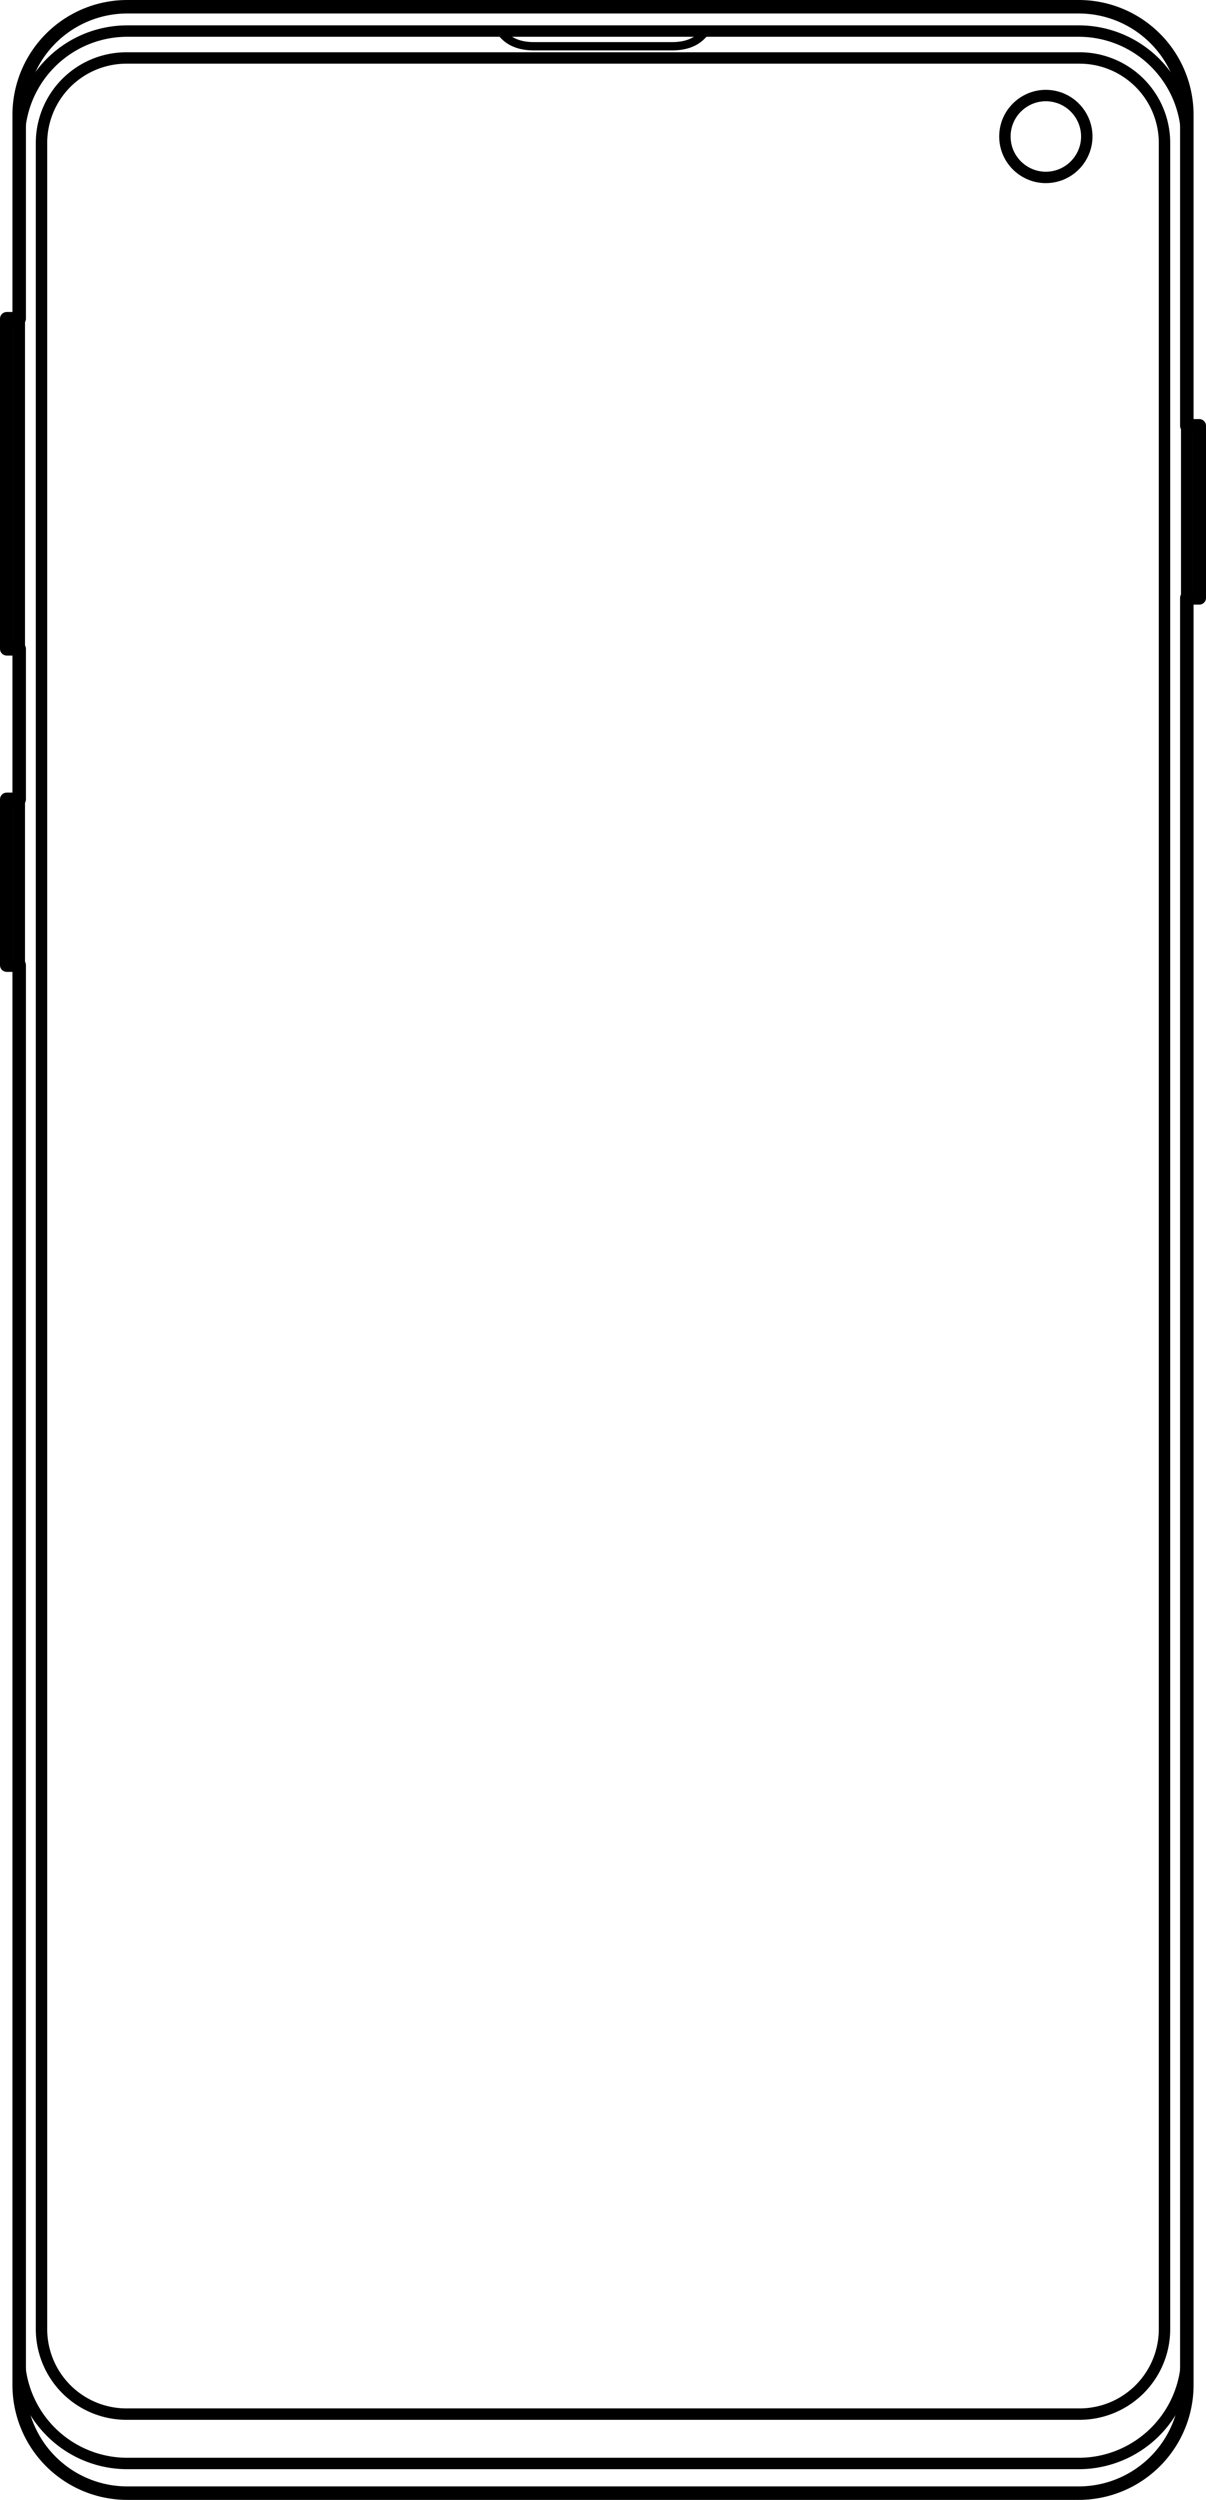 <?xml version="1.0" encoding="UTF-8" standalone="no"?>
<svg
   xmlns:ns="&amp;#38;ns_sfw;"
   xmlns:dc="http://purl.org/dc/elements/1.1/"
   xmlns:cc="http://creativecommons.org/ns#"
   xmlns:rdf="http://www.w3.org/1999/02/22-rdf-syntax-ns#"
   xmlns:svg="http://www.w3.org/2000/svg"
   xmlns="http://www.w3.org/2000/svg"
   xmlns:sodipodi="http://sodipodi.sourceforge.net/DTD/sodipodi-0.dtd"
   xmlns:inkscape="http://www.inkscape.org/namespaces/inkscape"
   version="1.1"
   x="0px"
   y="0px"
   viewBox="0 0 290.62 602.37"
   enable-background="new 0 0 1000 775"
   xml:space="preserve"
   id="svg360"
   sodipodi:docname="s10.svg"
   inkscape:version="1.0.1 (3bc2e813f5, 2020-09-07)"
   width="290.62"
   height="602.37"><polygon
   fill="none"
   stroke="#00b9d2"
   stroke-width="3.25"
   stroke-linecap="round"
   stroke-linejoin="round"
   stroke-miterlimit="10"
   points="379.853,114.12 379.835,113.825 379.813,113.53 379.788,113.233 379.76,112.936 379.728,112.638 379.692,112.339 379.653,112.039 379.61,111.739 379.563,111.437 379.513,111.136 379.459,110.833 379.401,110.531 379.339,110.228 379.274,109.924 379.204,109.621 379.131,109.317 379.054,109.013 378.973,108.709 378.888,108.405 378.799,108.101 378.706,107.798 378.609,107.494 378.508,107.191 378.403,106.889 378.294,106.586 378.181,106.285 378.064,105.984 377.943,105.683 377.818,105.384 377.689,105.085 377.556,104.787 377.419,104.491 377.277,104.195 377.132,103.901 376.983,103.607 376.83,103.316 376.672,103.025 376.511,102.736 376.346,102.449 376.177,102.163 376.004,101.879 375.827,101.597 375.646,101.317 375.462,101.038 375.274,100.762 375.082,100.488 374.886,100.216 374.686,99.946 374.483,99.679 374.277,99.414 374.066,99.152 373.853,98.892 373.635,98.635 373.415,98.38 373.191,98.128 372.963,97.879 372.733,97.633 372.499,97.39 372.262,97.15 372.022,96.913 371.779,96.68 371.533,96.449 371.284,96.222 371.032,95.998 370.778,95.777 370.521,95.56 370.261,95.346 369.998,95.136 369.733,94.929 369.466,94.726 369.196,94.527 368.924,94.331 368.65,94.139 368.374,93.951 368.096,93.766 367.816,93.585 367.533,93.408 367.249,93.236 366.964,93.066 366.676,92.901 366.387,92.74 366.097,92.583 365.805,92.43 365.512,92.28 365.217,92.135 364.922,91.994 364.625,91.857 364.327,91.724 364.029,91.594 363.729,91.469 363.429,91.348 363.128,91.231 362.826,91.118 362.524,91.009 362.221,90.904 361.918,90.803 361.615,90.706 361.311,90.614 361.007,90.525 360.703,90.44 360.399,90.359 360.095,90.281 359.792,90.208 359.488,90.139 359.185,90.073 358.882,90.012 358.579,89.954 358.277,89.9 357.975,89.849 357.674,89.803 357.373,89.76 357.074,89.72 356.775,89.685 356.476,89.653 356.179,89.624 355.883,89.599 355.587,89.578 355.293,89.559 354.999,89.545 354.707,89.533 354.416,89.525 354.126,89.52 353.838,89.519 124.575,89.519 124.286,89.52 123.996,89.525 123.705,89.533 123.413,89.545 123.12,89.559 122.825,89.578 122.53,89.599 122.233,89.624 121.936,89.653 121.638,89.685 121.339,89.72 121.039,89.76 120.739,89.803 120.437,89.849 120.136,89.9 119.833,89.954 119.531,90.012 119.228,90.073 118.924,90.139 118.621,90.208 118.317,90.281 118.013,90.359 117.709,90.44 117.405,90.525 117.101,90.614 116.798,90.706 116.494,90.803 116.191,90.904 115.889,91.009 115.586,91.118 115.285,91.231 114.984,91.348 114.683,91.469 114.384,91.594 114.085,91.724 113.787,91.857 113.491,91.994 113.195,92.135 112.901,92.28 112.607,92.43 112.316,92.583 112.025,92.74 111.736,92.901 111.449,93.066 111.163,93.236 110.879,93.408 110.597,93.585 110.317,93.766 110.038,93.951 109.762,94.139 109.488,94.331 109.216,94.527 108.946,94.726 108.679,94.929 108.414,95.136 108.152,95.346 107.892,95.56 107.635,95.777 107.38,95.998 107.128,96.222 106.879,96.449 106.633,96.68 106.39,96.913 106.15,97.15 105.913,97.39 105.68,97.633 105.449,97.879 105.222,98.128 104.998,98.38 104.777,98.635 104.56,98.892 104.346,99.152 104.136,99.414 103.929,99.679 103.726,99.946 103.527,100.216 103.331,100.488 103.139,100.762 102.951,101.038 102.766,101.317 102.585,101.597 102.408,101.879 102.236,102.163 102.066,102.449 101.901,102.736 101.74,103.025 101.583,103.316 101.43,103.607 101.28,103.901 101.135,104.195 100.994,104.491 100.857,104.787 100.724,105.085 100.594,105.384 100.469,105.683 100.348,105.984 100.231,106.285 100.118,106.586 100.009,106.889 99.904,107.191 99.803,107.494 99.706,107.798 99.614,108.101 99.525,108.405 99.44,108.709 99.359,109.013 99.281,109.317 99.208,109.621 99.139,109.924 99.073,110.228 99.012,110.531 98.954,110.833 98.9,111.136 98.849,111.437 98.803,111.739 98.76,112.039 98.72,112.339 98.685,112.638 98.653,112.936 98.624,113.233 98.599,113.53 98.578,113.825 98.559,114.12 98.545,114.413 98.533,114.705 98.525,114.996 98.52,115.286 98.519,115.575 98.519,121.434 98.519,164.695 95.521,164.695 95.521,244.232 98.519,244.232 98.519,280.502 95.521,280.502 95.521,320.453 98.519,320.453 98.519,662.584 98.52,662.872 98.525,663.162 98.533,663.453 98.545,663.745 98.559,664.039 98.578,664.333 98.599,664.628 98.624,664.925 98.653,665.222 98.685,665.52 98.72,665.819 98.76,666.119 98.803,666.42 98.849,666.721 98.9,667.023 98.954,667.325 99.012,667.627 99.073,667.93 99.139,668.234 99.208,668.537 99.281,668.841 99.359,669.145 99.44,669.449 99.525,669.753 99.614,670.057 99.706,670.361 99.803,670.664 99.904,670.967 100.009,671.27 100.118,671.572 100.231,671.874 100.348,672.175 100.469,672.475 100.594,672.774 100.724,673.073 100.857,673.371 100.994,673.668 101.135,673.963 101.28,674.258 101.43,674.551 101.583,674.843 101.74,675.133 101.901,675.422 102.066,675.709 102.236,675.995 102.408,676.279 102.585,676.561 102.766,676.842 102.951,677.12 103.139,677.396 103.331,677.67 103.527,677.942 103.726,678.212 103.929,678.479 104.136,678.744 104.346,679.007 104.56,679.266 104.777,679.524 104.998,679.778 105.222,680.03 105.449,680.279 105.68,680.525 105.913,680.768 106.15,681.008 106.39,681.245 106.633,681.479 106.879,681.709 107.128,681.937 107.38,682.161 107.635,682.381 107.892,682.598 108.152,682.812 108.414,683.022 108.679,683.229 108.946,683.432 109.216,683.632 109.488,683.827 109.762,684.019 110.038,684.208 110.317,684.392 110.597,684.573 110.879,684.75 111.163,684.923 111.449,685.092 111.736,685.257 112.025,685.418 112.316,685.575 112.607,685.729 112.901,685.878 113.195,686.023 113.491,686.164 113.787,686.302 114.085,686.435 114.384,686.564 114.683,686.689 114.984,686.81 115.285,686.927 115.586,687.04 115.889,687.149 116.191,687.254 116.494,687.355 116.798,687.452 117.101,687.545 117.405,687.634 117.709,687.719 118.013,687.8 118.317,687.877 118.621,687.95 118.924,688.019 119.228,688.085 119.531,688.147 119.833,688.204 120.136,688.259 120.437,688.309 120.739,688.356 121.039,688.398 121.339,688.438 121.638,688.473 121.936,688.506 122.233,688.534 122.53,688.559 122.825,688.581 123.12,688.599 123.413,688.614 123.705,688.625 123.996,688.633 124.286,688.638 124.575,688.639 353.838,688.639 354.126,688.638 354.416,688.633 354.707,688.625 354.999,688.614 355.293,688.599 355.587,688.581 355.883,688.559 356.179,688.534 356.476,688.506 356.775,688.473 357.074,688.438 357.373,688.398 357.674,688.356 357.975,688.309 358.277,688.259 358.579,688.204 358.882,688.147 359.185,688.085 359.488,688.019 359.792,687.95 360.095,687.877 360.399,687.8 360.703,687.719 361.007,687.634 361.311,687.545 361.615,687.452 361.918,687.355 362.221,687.254 362.524,687.149 362.826,687.04 363.128,686.927 363.429,686.81 363.729,686.689 364.029,686.564 364.327,686.435 364.625,686.302 364.922,686.164 365.217,686.023 365.512,685.878 365.805,685.729 366.097,685.575 366.387,685.418 366.676,685.257 366.964,685.092 367.249,684.923 367.533,684.75 367.816,684.573 368.096,684.392 368.374,684.208 368.65,684.019 368.924,683.827 369.196,683.632 369.466,683.432 369.733,683.229 369.998,683.022 370.261,682.812 370.521,682.598 370.778,682.381 371.032,682.161 371.284,681.937 371.533,681.709 371.779,681.479 372.022,681.245 372.262,681.008 372.499,680.768 372.733,680.525 372.963,680.279 373.191,680.03 373.415,679.778 373.635,679.524 373.853,679.266 374.066,679.007 374.277,678.744 374.483,678.479 374.686,678.212 374.886,677.942 375.082,677.67 375.274,677.396 375.462,677.12 375.646,676.842 375.827,676.561 376.004,676.279 376.177,675.995 376.346,675.709 376.511,675.422 376.672,675.133 376.83,674.843 376.983,674.551 377.132,674.258 377.277,673.963 377.419,673.668 377.556,673.371 377.689,673.073 377.818,672.774 377.943,672.475 378.064,672.175 378.181,671.874 378.294,671.572 378.403,671.27 378.508,670.967 378.609,670.664 378.706,670.361 378.799,670.057 378.888,669.753 378.973,669.449 379.054,669.145 379.131,668.841 379.204,668.537 379.274,668.234 379.339,667.93 379.401,667.627 379.459,667.325 379.513,667.023 379.563,666.721 379.61,666.42 379.653,666.119 379.692,665.819 379.728,665.52 379.76,665.222 379.788,664.925 379.813,664.628 379.835,664.333 379.853,664.039 379.868,663.745 379.879,663.453 379.887,663.162 379.892,662.872 379.894,662.584 379.894,655.436 379.894,231.962 382.891,231.962 382.891,190.497 379.894,190.497 379.894,115.575 379.892,115.286 379.887,114.996 379.879,114.705 379.868,114.413 "
   id="polygon356"
   transform="translate(-93.896,-87.894)"
   style="fill:none;fill-opacity:1;stroke:#000000;stroke-opacity:1" /><defs
   id="defs364">
	
	
	

	
	
	
	
	
	
	
	
	
	
	
	
	
	
	
	
	
	
	
	
	
	
	
	
	
	

	
	
	
	



		
			
	
		
			
	
		
			
	
		
			
	
		
			
	
		
			
	
		
			
	
		
			
	
		
			
	
		
			
	
		
			
	
		
			
	
		
			
	
		
			
	
		
			
	
		
			
	
		
			
	
		
			
	
		
			
	
		
			
	
		
			
	
		
			
	
		
			
	
		
			
	
		
			
	
		
			
	
		
			
	
		
			
	
		
			
	
		
			
	
		
			
	
		
			
	
		
			
	</defs><sodipodi:namedview
   pagecolor="#ffffff"
   bordercolor="#666666"
   borderopacity="1"
   objecttolerance="10"
   gridtolerance="10"
   guidetolerance="10"
   inkscape:pageopacity="0"
   inkscape:pageshadow="2"
   inkscape:window-width="1920"
   inkscape:window-height="1001"
   id="namedview362"
   showgrid="false"
   inkscape:zoom="1.0748387"
   inkscape:cx="406.104"
   inkscape:cy="594.14031"
   inkscape:window-x="-9"
   inkscape:window-y="-9"
   inkscape:window-maximized="1"
   inkscape:current-layer="svg360"
   inkscape:document-rotation="0" />

<g
   id="N-DIMENSIONS"
   display="none"
   transform="translate(-93.896,-87.894)">
	<g
   display="inline"
   id="g128">
		<g
   id="g19">
			<g
   id="g17">
				<path
   fill="#00b9d2"
   d="m 304.539,161.362 c -0.079,-0.078 -0.117,-0.177 -0.117,-0.297 v -2.628 h -5.851 c -0.12,0 -0.219,-0.039 -0.297,-0.117 -0.078,-0.078 -0.117,-0.177 -0.117,-0.297 v -0.666 c 0,-0.168 0.066,-0.348 0.198,-0.54 l 5.418,-7.632 c 0.061,-0.096 0.15,-0.171 0.271,-0.225 0.119,-0.054 0.252,-0.081 0.396,-0.081 h 1.225 c 0.132,0 0.233,0.036 0.306,0.108 0.072,0.072 0.107,0.174 0.107,0.306 v 7.632 h 1.639 c 0.119,0 0.219,0.039 0.297,0.117 0.078,0.078 0.117,0.177 0.117,0.297 v 0.684 c 0,0.12 -0.039,0.219 -0.117,0.297 -0.078,0.078 -0.178,0.117 -0.297,0.117 h -1.639 v 2.628 c 0,0.12 -0.039,0.219 -0.116,0.297 -0.078,0.078 -0.178,0.117 -0.297,0.117 h -0.828 c -0.121,0 -0.221,-0.039 -0.298,-0.117 z m -4.51,-4.401 h 4.41 v -6.265 z"
   id="path5" />
				<path
   fill="#00b9d2"
   d="m 315.663,161.362 c -0.079,-0.078 -0.117,-0.177 -0.117,-0.297 v -2.628 h -5.851 c -0.12,0 -0.219,-0.039 -0.297,-0.117 -0.078,-0.078 -0.117,-0.177 -0.117,-0.297 v -0.666 c 0,-0.168 0.066,-0.348 0.198,-0.54 l 5.418,-7.632 c 0.061,-0.096 0.15,-0.171 0.271,-0.225 0.119,-0.054 0.252,-0.081 0.396,-0.081 h 1.225 c 0.132,0 0.233,0.036 0.306,0.108 0.072,0.072 0.107,0.174 0.107,0.306 v 7.632 h 1.639 c 0.119,0 0.219,0.039 0.297,0.117 0.078,0.078 0.117,0.177 0.117,0.297 v 0.684 c 0,0.12 -0.039,0.219 -0.117,0.297 -0.078,0.078 -0.178,0.117 -0.297,0.117 h -1.639 v 2.628 c 0,0.12 -0.039,0.219 -0.116,0.297 -0.078,0.078 -0.178,0.117 -0.297,0.117 h -0.828 c -0.121,0 -0.221,-0.039 -0.298,-0.117 z m -4.51,-4.401 h 4.41 v -6.265 z"
   id="path7" />
				<path
   fill="#00b9d2"
   d="m 322.143,160.3 c -0.714,-0.906 -1.095,-2.091 -1.143,-3.556 l -0.019,-1.548 0.019,-1.602 c 0.036,-1.452 0.416,-2.631 1.143,-3.537 0.726,-0.906 1.856,-1.359 3.394,-1.359 1.548,0 2.685,0.453 3.41,1.359 0.727,0.906 1.107,2.085 1.144,3.537 0.012,0.336 0.018,0.87 0.018,1.602 0,0.708 -0.006,1.225 -0.018,1.548 -0.048,1.465 -0.43,2.649 -1.144,3.556 -0.714,0.907 -1.851,1.358 -3.41,1.358 -1.55,0.001 -2.681,-0.451 -3.394,-1.358 z m 5.481,-1.053 c 0.468,-0.611 0.714,-1.476 0.737,-2.592 0.012,-0.348 0.019,-0.846 0.019,-1.494 0,-0.659 -0.007,-1.151 -0.019,-1.476 -0.023,-1.104 -0.272,-1.965 -0.747,-2.583 -0.474,-0.618 -1.167,-0.927 -2.078,-0.927 -0.912,0 -1.603,0.309 -2.07,0.927 -0.467,0.618 -0.714,1.479 -0.738,2.583 l -0.018,1.476 0.018,1.494 c 0.024,1.116 0.271,1.98 0.738,2.592 0.468,0.612 1.158,0.918 2.07,0.918 0.924,0 1.619,-0.306 2.088,-0.918 z"
   id="path9" />
				<path
   fill="#00b9d2"
   d="m 337.154,164.791 c -0.078,-0.071 -0.117,-0.174 -0.117,-0.306 v -11.952 c 0,-0.132 0.039,-0.233 0.117,-0.306 0.077,-0.072 0.177,-0.108 0.297,-0.108 h 0.756 c 0.132,0 0.234,0.036 0.306,0.108 0.072,0.072 0.108,0.174 0.108,0.306 v 0.792 c 0.695,-0.924 1.686,-1.386 2.97,-1.386 1.26,0 2.205,0.399 2.835,1.197 0.63,0.798 0.963,1.815 0.999,3.051 0.012,0.132 0.019,0.336 0.019,0.612 0,0.275 -0.007,0.479 -0.019,0.611 -0.036,1.225 -0.369,2.238 -0.999,3.042 -0.63,0.805 -1.575,1.206 -2.835,1.206 -1.284,0 -2.256,-0.456 -2.916,-1.368 v 4.194 c 0,0.12 -0.039,0.219 -0.117,0.297 -0.078,0.078 -0.177,0.117 -0.297,0.117 h -0.81 c -0.12,0.001 -0.22,-0.035 -0.297,-0.107 z m 5.985,-5.346 c 0.396,-0.54 0.612,-1.248 0.648,-2.124 0.012,-0.119 0.018,-0.294 0.018,-0.521 0,-2.305 -0.852,-3.456 -2.556,-3.456 -0.84,0 -1.474,0.278 -1.899,0.837 -0.426,0.558 -0.65,1.215 -0.675,1.971 -0.012,0.132 -0.018,0.366 -0.018,0.702 0,0.336 0.006,0.57 0.018,0.702 0.024,0.731 0.255,1.365 0.693,1.898 0.438,0.534 1.064,0.802 1.881,0.802 0.864,-0.001 1.494,-0.271 1.89,-0.811 z"
   id="path11" />
				<path
   fill="#00b9d2"
   d="m 347.847,164.791 c -0.078,-0.071 -0.117,-0.174 -0.117,-0.306 v -11.952 c 0,-0.132 0.039,-0.233 0.117,-0.306 0.077,-0.072 0.177,-0.108 0.297,-0.108 h 0.756 c 0.132,0 0.234,0.036 0.306,0.108 0.072,0.072 0.108,0.174 0.108,0.306 v 0.792 c 0.695,-0.924 1.686,-1.386 2.97,-1.386 1.26,0 2.205,0.399 2.835,1.197 0.63,0.798 0.963,1.815 0.999,3.051 0.012,0.132 0.019,0.336 0.019,0.612 0,0.275 -0.007,0.479 -0.019,0.611 -0.036,1.225 -0.369,2.238 -0.999,3.042 -0.63,0.805 -1.575,1.206 -2.835,1.206 -1.284,0 -2.256,-0.456 -2.916,-1.368 v 4.194 c 0,0.12 -0.039,0.219 -0.117,0.297 -0.078,0.078 -0.177,0.117 -0.297,0.117 h -0.81 c -0.121,0.001 -0.22,-0.035 -0.297,-0.107 z m 5.984,-5.346 c 0.396,-0.54 0.612,-1.248 0.648,-2.124 0.012,-0.119 0.018,-0.294 0.018,-0.521 0,-2.305 -0.852,-3.456 -2.556,-3.456 -0.84,0 -1.474,0.278 -1.899,0.837 -0.426,0.558 -0.65,1.215 -0.675,1.971 -0.012,0.132 -0.018,0.366 -0.018,0.702 0,0.336 0.006,0.57 0.018,0.702 0.024,0.731 0.255,1.365 0.693,1.898 0.438,0.534 1.064,0.802 1.881,0.802 0.865,-0.001 1.495,-0.271 1.89,-0.811 z"
   id="path13" />
				<path
   fill="#00b9d2"
   d="m 358.376,150.238 c -0.078,-0.078 -0.117,-0.177 -0.117,-0.297 v -0.936 c 0,-0.12 0.039,-0.222 0.117,-0.306 0.078,-0.084 0.177,-0.126 0.297,-0.126 h 1.062 c 0.12,0 0.223,0.042 0.307,0.126 0.084,0.084 0.126,0.186 0.126,0.306 v 0.936 c 0,0.12 -0.042,0.219 -0.126,0.297 -0.084,0.079 -0.187,0.117 -0.307,0.117 h -1.062 c -0.12,0 -0.219,-0.039 -0.297,-0.117 z m 0.144,11.124 c -0.078,-0.078 -0.117,-0.177 -0.117,-0.297 v -8.532 c 0,-0.119 0.039,-0.219 0.117,-0.297 0.078,-0.078 0.177,-0.117 0.297,-0.117 h 0.792 c 0.12,0 0.219,0.039 0.297,0.117 0.078,0.078 0.117,0.178 0.117,0.297 v 8.532 c 0,0.12 -0.039,0.219 -0.117,0.297 -0.078,0.078 -0.177,0.117 -0.297,0.117 h -0.792 c -0.121,0 -0.219,-0.039 -0.297,-0.117 z"
   id="path15" />
			</g>
		</g>
		<g
   id="g64">
			<g
   id="MTEXT_55_">
				<g
   id="g47">
					<g
   id="g45">
						<g
   id="g43">
							<path
   fill="#00b9d2"
   d="m 224.633,392.074 c -0.702,-0.39 -1.236,-0.915 -1.603,-1.575 -0.366,-0.659 -0.549,-1.379 -0.549,-2.159 0,-1.032 0.414,-2.136 1.242,-3.312 l 3.438,-4.788 c 0.013,-0.012 0.046,-0.054 0.1,-0.126 0.054,-0.072 0.123,-0.128 0.207,-0.171 0.084,-0.042 0.18,-0.063 0.288,-0.063 h 0.882 c 0.108,0 0.194,0.039 0.261,0.117 0.067,0.078 0.1,0.171 0.1,0.279 0,0.06 -0.03,0.138 -0.091,0.234 l -2.628,3.672 c 0.312,-0.072 0.66,-0.108 1.044,-0.108 0.876,0 1.647,0.195 2.313,0.585 0.666,0.391 1.182,0.906 1.548,1.548 0.366,0.643 0.549,1.348 0.549,2.115 0,0.769 -0.183,1.485 -0.549,2.151 -0.366,0.666 -0.897,1.197 -1.593,1.593 -0.696,0.396 -1.519,0.594 -2.466,0.594 -0.961,-0.001 -1.791,-0.196 -2.493,-0.586 z m 3.932,-1.233 c 0.444,-0.216 0.798,-0.537 1.062,-0.963 0.264,-0.426 0.396,-0.939 0.396,-1.539 0,-0.588 -0.135,-1.096 -0.405,-1.521 -0.27,-0.426 -0.627,-0.75 -1.07,-0.972 -0.444,-0.222 -0.925,-0.333 -1.44,-0.333 -0.515,0 -0.996,0.111 -1.439,0.333 -0.444,0.222 -0.799,0.546 -1.062,0.972 -0.263,0.426 -0.396,0.934 -0.396,1.521 0,0.6 0.132,1.113 0.396,1.539 0.264,0.426 0.618,0.747 1.062,0.963 0.443,0.216 0.924,0.323 1.439,0.323 0.528,0.001 1.013,-0.107 1.457,-0.323 z"
   id="path21" />
							<path
   fill="#00b9d2"
   d="m 233.74,392.362 c -0.078,-0.078 -0.117,-0.177 -0.117,-0.297 v -1.242 c 0,-0.119 0.039,-0.222 0.117,-0.306 0.078,-0.084 0.177,-0.126 0.297,-0.126 h 1.242 c 0.12,0 0.219,0.042 0.297,0.126 0.078,0.084 0.117,0.187 0.117,0.306 v 1.242 c 0,0.12 -0.039,0.219 -0.117,0.297 -0.078,0.078 -0.177,0.117 -0.297,0.117 h -1.242 c -0.12,0 -0.219,-0.039 -0.297,-0.117 z"
   id="path23" />
							<path
   fill="#00b9d2"
   d="m 240.373,392.362 c -0.071,-0.078 -0.107,-0.177 -0.107,-0.297 v -10.152 l -3.024,2.322 c -0.084,0.072 -0.174,0.108 -0.27,0.108 -0.108,0 -0.21,-0.061 -0.307,-0.181 l -0.432,-0.558 c -0.061,-0.084 -0.09,-0.168 -0.09,-0.252 0,-0.132 0.06,-0.24 0.18,-0.324 l 3.906,-3.024 c 0.132,-0.083 0.288,-0.126 0.468,-0.126 h 0.846 c 0.12,0 0.219,0.039 0.298,0.117 0.077,0.078 0.116,0.177 0.116,0.297 v 11.772 c 0,0.12 -0.039,0.219 -0.116,0.297 -0.079,0.078 -0.178,0.117 -0.298,0.117 h -0.882 c -0.12,10e-4 -0.216,-0.038 -0.288,-0.116 z"
   id="path25" />
							<path
   fill="#00b9d2"
   d="m 244.433,383.011 c -0.054,-0.072 -0.069,-0.162 -0.045,-0.271 l 0.396,-2.52 c 0.048,-0.348 0.216,-0.522 0.504,-0.522 h 1.151 c 0.084,0 0.153,0.03 0.207,0.09 0.055,0.06 0.081,0.132 0.081,0.216 0,0.12 -0.018,0.216 -0.054,0.288 l -0.937,2.43 c -0.06,0.132 -0.126,0.231 -0.197,0.297 -0.072,0.066 -0.181,0.099 -0.324,0.099 h -0.558 c -0.095,0.001 -0.171,-0.035 -0.224,-0.107 z m 2.826,0 c -0.054,-0.072 -0.069,-0.162 -0.045,-0.271 l 0.396,-2.52 c 0.048,-0.348 0.217,-0.522 0.504,-0.522 h 1.152 c 0.084,0 0.153,0.03 0.207,0.09 0.054,0.06 0.081,0.132 0.081,0.216 0,0.12 -0.018,0.216 -0.054,0.288 l -0.937,2.43 c -0.06,0.132 -0.126,0.231 -0.197,0.297 -0.072,0.066 -0.181,0.099 -0.324,0.099 h -0.559 c -0.095,0.001 -0.171,-0.035 -0.224,-0.107 z"
   id="path27" />
							<path
   fill="#00b9d2"
   d="m 226.279,411.961 c -0.071,-0.078 -0.107,-0.177 -0.107,-0.297 v -10.152 l -3.024,2.322 c -0.084,0.072 -0.174,0.108 -0.27,0.108 -0.108,0 -0.21,-0.061 -0.307,-0.181 l -0.432,-0.558 c -0.061,-0.084 -0.09,-0.168 -0.09,-0.252 0,-0.132 0.06,-0.24 0.18,-0.324 l 3.906,-3.023 c 0.132,-0.084 0.288,-0.126 0.468,-0.126 h 0.846 c 0.12,0 0.219,0.039 0.298,0.116 0.077,0.078 0.116,0.178 0.116,0.298 v 11.771 c 0,0.12 -0.039,0.219 -0.116,0.297 -0.079,0.078 -0.178,0.117 -0.298,0.117 h -0.882 c -0.12,0.002 -0.215,-0.037 -0.288,-0.116 z"
   id="path29" />
							<path
   fill="#00b9d2"
   d="m 232.147,411.773 c -0.66,-0.324 -1.164,-0.747 -1.513,-1.27 -0.348,-0.521 -0.534,-1.083 -0.558,-1.683 v -0.036 c 0,-0.096 0.036,-0.174 0.107,-0.234 0.072,-0.06 0.156,-0.09 0.253,-0.09 h 0.882 c 0.252,0 0.414,0.133 0.485,0.396 0.181,0.647 0.514,1.131 0.999,1.448 0.486,0.318 1.047,0.478 1.684,0.478 0.815,0 1.494,-0.249 2.034,-0.747 0.539,-0.498 0.81,-1.185 0.81,-2.061 0,-0.805 -0.271,-1.443 -0.81,-1.918 -0.54,-0.474 -1.219,-0.711 -2.034,-0.711 -0.433,0 -0.78,0.055 -1.044,0.162 -0.265,0.108 -0.534,0.265 -0.811,0.469 -0.156,0.12 -0.285,0.207 -0.387,0.261 -0.103,0.054 -0.213,0.081 -0.333,0.081 h -0.864 c -0.107,0 -0.204,-0.039 -0.288,-0.117 -0.084,-0.078 -0.12,-0.171 -0.107,-0.279 l 0.558,-5.994 c 0.036,-0.3 0.186,-0.449 0.45,-0.449 h 6.228 c 0.132,0 0.234,0.035 0.307,0.107 0.071,0.072 0.107,0.174 0.107,0.307 v 0.666 c 0,0.119 -0.039,0.216 -0.117,0.287 -0.078,0.072 -0.177,0.108 -0.297,0.108 h -5.184 l -0.324,3.618 c 0.576,-0.408 1.351,-0.612 2.322,-0.612 0.804,0 1.536,0.159 2.196,0.478 0.659,0.317 1.185,0.782 1.574,1.395 0.391,0.612 0.585,1.338 0.585,2.178 0,0.889 -0.194,1.653 -0.585,2.295 -0.39,0.643 -0.93,1.129 -1.619,1.458 -0.69,0.33 -1.479,0.495 -2.367,0.495 -0.899,-0.001 -1.679,-0.163 -2.339,-0.486 z"
   id="path31" />
							<path
   fill="#00b9d2"
   d="m 246.845,411.961 c -0.079,-0.078 -0.117,-0.177 -0.117,-0.297 v -2.628 h -5.851 c -0.12,0 -0.219,-0.039 -0.297,-0.117 -0.078,-0.078 -0.117,-0.177 -0.117,-0.297 v -0.666 c 0,-0.168 0.066,-0.348 0.198,-0.54 l 5.418,-7.632 c 0.061,-0.096 0.15,-0.171 0.271,-0.225 0.119,-0.055 0.252,-0.081 0.396,-0.081 h 1.225 c 0.132,0 0.233,0.035 0.306,0.107 0.073,0.072 0.107,0.174 0.107,0.307 v 7.632 h 1.639 c 0.119,0 0.219,0.039 0.297,0.117 0.078,0.078 0.117,0.177 0.117,0.297 v 0.684 c 0,0.12 -0.039,0.219 -0.117,0.297 -0.078,0.078 -0.178,0.117 -0.297,0.117 h -1.639 v 2.628 c 0,0.12 -0.039,0.219 -0.116,0.297 -0.078,0.078 -0.178,0.117 -0.297,0.117 h -0.828 c -0.122,0.001 -0.221,-0.038 -0.298,-0.117 z m -4.51,-4.4 h 4.41 v -6.265 z"
   id="path33" />
							<path
   fill="#00b9d2"
   d="m 252.082,411.961 c -0.078,-0.078 -0.117,-0.177 -0.117,-0.297 v -1.242 c 0,-0.119 0.039,-0.222 0.117,-0.306 0.078,-0.084 0.177,-0.126 0.297,-0.126 h 1.242 c 0.12,0 0.219,0.042 0.297,0.126 0.078,0.084 0.117,0.187 0.117,0.306 v 1.242 c 0,0.12 -0.039,0.219 -0.117,0.297 -0.078,0.078 -0.177,0.117 -0.297,0.117 h -1.242 c -0.12,0.001 -0.219,-0.038 -0.297,-0.117 z"
   id="path35" />
							<path
   fill="#00b9d2"
   d="m 257.663,411.961 c -0.066,-0.078 -0.1,-0.171 -0.1,-0.279 0,-0.083 0.024,-0.161 0.072,-0.233 l 2.771,-3.853 c -0.287,0.072 -0.624,0.108 -1.008,0.108 -0.864,-0.012 -1.62,-0.213 -2.268,-0.603 -0.648,-0.391 -1.144,-0.9 -1.485,-1.53 -0.341,-0.63 -0.513,-1.305 -0.513,-2.025 0,-0.72 0.171,-1.403 0.513,-2.052 0.342,-0.649 0.853,-1.176 1.53,-1.584 0.677,-0.408 1.497,-0.612 2.457,-0.612 0.96,0 1.782,0.198 2.466,0.595 0.684,0.396 1.2,0.915 1.548,1.557 0.348,0.642 0.522,1.329 0.522,2.061 0,0.66 -0.117,1.242 -0.352,1.746 -0.233,0.504 -0.543,1.026 -0.927,1.566 l -3.492,4.896 c -0.084,0.108 -0.165,0.195 -0.243,0.262 -0.078,0.065 -0.188,0.099 -0.333,0.099 h -0.899 c -0.107,-10e-4 -0.193,-0.04 -0.259,-0.119 z m 3.393,-6.02 c 0.432,-0.229 0.774,-0.549 1.026,-0.963 0.252,-0.414 0.378,-0.892 0.378,-1.432 0,-0.552 -0.126,-1.037 -0.378,-1.458 -0.252,-0.42 -0.595,-0.744 -1.026,-0.972 -0.431,-0.228 -0.906,-0.342 -1.422,-0.342 -0.504,0 -0.97,0.114 -1.396,0.342 -0.426,0.228 -0.765,0.552 -1.017,0.972 -0.252,0.421 -0.378,0.906 -0.378,1.458 0,0.54 0.126,1.018 0.378,1.432 0.252,0.414 0.588,0.734 1.008,0.963 0.42,0.228 0.888,0.342 1.404,0.342 0.516,0 0.991,-0.115 1.423,-0.342 z"
   id="path37" />
							<path
   fill="#00b9d2"
   d="m 270.964,411.961 c -0.078,-0.078 -0.117,-0.177 -0.117,-0.297 v -8.532 c 0,-0.119 0.039,-0.219 0.117,-0.297 0.078,-0.078 0.177,-0.117 0.297,-0.117 h 0.756 c 0.12,0 0.217,0.039 0.288,0.117 0.072,0.078 0.108,0.178 0.108,0.297 v 0.612 c 0.648,-0.804 1.523,-1.206 2.628,-1.206 1.32,0 2.256,0.552 2.808,1.656 0.288,-0.504 0.699,-0.906 1.233,-1.206 0.534,-0.3 1.131,-0.45 1.791,-0.45 0.983,0 1.788,0.336 2.412,1.008 0.624,0.673 0.936,1.645 0.936,2.916 v 5.202 c 0,0.12 -0.039,0.219 -0.116,0.297 -0.078,0.078 -0.178,0.117 -0.298,0.117 h -0.773 c -0.12,0 -0.219,-0.039 -0.297,-0.117 -0.078,-0.078 -0.117,-0.177 -0.117,-0.297 v -5.04 c 0,-0.96 -0.198,-1.646 -0.594,-2.061 -0.396,-0.414 -0.918,-0.621 -1.566,-0.621 -0.576,0 -1.071,0.213 -1.485,0.639 -0.413,0.426 -0.62,1.107 -0.62,2.043 v 5.04 c 0,0.12 -0.039,0.219 -0.117,0.297 -0.078,0.078 -0.178,0.117 -0.297,0.117 h -0.792 c -0.12,0 -0.22,-0.039 -0.298,-0.117 -0.078,-0.078 -0.116,-0.177 -0.116,-0.297 v -5.04 c 0,-0.947 -0.207,-1.632 -0.621,-2.052 -0.414,-0.42 -0.927,-0.63 -1.539,-0.63 -0.576,0 -1.071,0.21 -1.485,0.63 -0.414,0.42 -0.621,1.098 -0.621,2.034 v 5.058 c 0,0.12 -0.039,0.219 -0.117,0.297 -0.078,0.078 -0.177,0.117 -0.297,0.117 h -0.792 c -0.122,0.001 -0.221,-0.038 -0.299,-0.117 z"
   id="path39" />
							<path
   fill="#00b9d2"
   d="m 286.947,411.961 c -0.078,-0.078 -0.117,-0.177 -0.117,-0.297 v -8.532 c 0,-0.119 0.039,-0.219 0.117,-0.297 0.078,-0.078 0.177,-0.117 0.297,-0.117 H 288 c 0.12,0 0.217,0.039 0.288,0.117 0.072,0.078 0.108,0.178 0.108,0.297 v 0.612 c 0.648,-0.804 1.523,-1.206 2.628,-1.206 1.32,0 2.256,0.552 2.808,1.656 0.288,-0.504 0.699,-0.906 1.233,-1.206 0.534,-0.3 1.131,-0.45 1.791,-0.45 0.983,0 1.788,0.336 2.412,1.008 0.624,0.673 0.936,1.645 0.936,2.916 v 5.202 c 0,0.12 -0.039,0.219 -0.116,0.297 -0.078,0.078 -0.178,0.117 -0.298,0.117 h -0.773 c -0.12,0 -0.219,-0.039 -0.297,-0.117 -0.078,-0.078 -0.117,-0.177 -0.117,-0.297 v -5.04 c 0,-0.96 -0.198,-1.646 -0.594,-2.061 -0.396,-0.414 -0.918,-0.621 -1.566,-0.621 -0.576,0 -1.071,0.213 -1.485,0.639 -0.413,0.426 -0.62,1.107 -0.62,2.043 v 5.04 c 0,0.12 -0.039,0.219 -0.117,0.297 -0.078,0.078 -0.178,0.117 -0.297,0.117 h -0.792 c -0.12,0 -0.22,-0.039 -0.298,-0.117 -0.078,-0.078 -0.116,-0.177 -0.116,-0.297 v -5.04 c 0,-0.947 -0.207,-1.632 -0.621,-2.052 -0.414,-0.42 -0.927,-0.63 -1.539,-0.63 -0.576,0 -1.071,0.21 -1.485,0.63 -0.414,0.42 -0.621,1.098 -0.621,2.034 v 5.058 c 0,0.12 -0.039,0.219 -0.117,0.297 -0.078,0.078 -0.177,0.117 -0.297,0.117 h -0.792 c -0.122,0.001 -0.221,-0.038 -0.299,-0.117 z"
   id="path41" />
						</g>
					</g>
				</g>
			</g>
			<g
   id="g62">
				<g
   id="POLYLINE_651_">
					
						<line
   fill="none"
   stroke="#00b9d2"
   stroke-width="2"
   stroke-linecap="round"
   stroke-linejoin="round"
   stroke-miterlimit="10"
   x1="356.908"
   y1="659.515"
   x2="253.111"
   y2="424.029"
   id="line50" />
				</g>
				<g
   id="POLYLINE_650_">
					
						<line
   fill="none"
   stroke="#00b9d2"
   stroke-width="2"
   stroke-linecap="round"
   stroke-linejoin="round"
   stroke-miterlimit="10"
   x1="227.691"
   y1="365.729"
   x2="118.983"
   y2="120.625"
   id="line53" />
				</g>
				<g
   id="POLYLINE_649_">
					
						<polyline
   fill="none"
   stroke="#00b9d2"
   stroke-width="2"
   stroke-linecap="round"
   stroke-linejoin="round"
   stroke-miterlimit="10"
   points="       359.891,651.025 356.908,659.515 348.418,656.532      "
   id="polyline56" />
				</g>
				<g
   id="POLYLINE_648_">
					
						<polyline
   fill="none"
   stroke="#00b9d2"
   stroke-width="2"
   stroke-linecap="round"
   stroke-linejoin="round"
   stroke-miterlimit="10"
   points="       116,129.115 118.983,120.625 127.473,123.608      "
   id="polyline59" />
				</g>
			</g>
		</g>
		<g
   id="g95">
			<g
   id="POLYLINE_647_">
				
					<polyline
   fill="none"
   stroke="#00b9d2"
   stroke-width="2"
   stroke-linecap="round"
   stroke-linejoin="round"
   stroke-miterlimit="10"
   points="      356.753,611.004 363.116,617.367 356.753,623.73     "
   id="polyline66" />
			</g>
			<g
   id="POLYLINE_646_">
				
					<line
   fill="none"
   stroke="#00b9d2"
   stroke-width="2"
   stroke-linecap="round"
   stroke-linejoin="round"
   stroke-miterlimit="10"
   x1="363.116"
   y1="617.367"
   x2="273"
   y2="617.367"
   id="line69" />
			</g>
			<g
   id="POLYLINE_645_">
				
					<line
   fill="none"
   stroke="#00b9d2"
   stroke-width="2"
   stroke-linecap="round"
   stroke-linejoin="round"
   stroke-miterlimit="10"
   x1="198.91"
   y1="617.367"
   x2="113.809"
   y2="617.367"
   id="line72" />
			</g>
			<g
   id="POLYLINE_644_">
				
					<polyline
   fill="none"
   stroke="#00b9d2"
   stroke-width="2"
   stroke-linecap="round"
   stroke-linejoin="round"
   stroke-miterlimit="10"
   points="      120.186,611.015 113.821,617.379 120.186,623.742     "
   id="polyline75" />
			</g>
			<g
   id="MTEXT_54_">
				<g
   id="g92">
					<g
   id="g90">
						<path
   fill="#00b9d2"
   d="m 207.125,623.226 c -0.072,-0.078 -0.108,-0.177 -0.108,-0.297 v -10.152 l -3.024,2.322 c -0.084,0.072 -0.174,0.108 -0.27,0.108 -0.108,0 -0.21,-0.061 -0.306,-0.181 l -0.432,-0.558 c -0.06,-0.084 -0.09,-0.168 -0.09,-0.252 0,-0.132 0.06,-0.24 0.18,-0.324 l 3.906,-3.023 c 0.132,-0.084 0.288,-0.126 0.468,-0.126 h 0.846 c 0.12,0 0.219,0.039 0.297,0.116 0.078,0.078 0.117,0.178 0.117,0.298 v 11.771 c 0,0.12 -0.039,0.219 -0.117,0.297 -0.078,0.078 -0.177,0.117 -0.297,0.117 h -0.882 c -0.12,10e-4 -0.216,-0.038 -0.288,-0.116 z"
   id="path78" />
						<path
   fill="#00b9d2"
   d="m 217.034,623.226 c -0.078,-0.078 -0.117,-0.177 -0.117,-0.297 v -2.628 h -5.85 c -0.12,0 -0.219,-0.039 -0.297,-0.117 -0.078,-0.078 -0.117,-0.177 -0.117,-0.297 v -0.666 c 0,-0.168 0.066,-0.348 0.198,-0.54 l 5.418,-7.632 c 0.06,-0.096 0.15,-0.171 0.27,-0.225 0.12,-0.055 0.252,-0.081 0.396,-0.081 h 1.224 c 0.132,0 0.234,0.035 0.306,0.107 0.072,0.072 0.108,0.174 0.108,0.307 v 7.632 h 1.638 c 0.12,0 0.219,0.039 0.297,0.117 0.078,0.078 0.117,0.177 0.117,0.297 v 0.684 c 0,0.12 -0.039,0.219 -0.117,0.297 -0.078,0.078 -0.177,0.117 -0.297,0.117 h -1.638 v 2.628 c 0,0.12 -0.039,0.219 -0.117,0.297 -0.078,0.078 -0.177,0.117 -0.297,0.117 h -0.828 c -0.12,0 -0.219,-0.039 -0.297,-0.117 z m -4.509,-4.4 h 4.41 v -6.265 z"
   id="path80" />
						<path
   fill="#00b9d2"
   d="m 228.158,623.226 c -0.078,-0.078 -0.117,-0.177 -0.117,-0.297 v -2.628 h -5.85 c -0.12,0 -0.219,-0.039 -0.297,-0.117 -0.078,-0.078 -0.117,-0.177 -0.117,-0.297 v -0.666 c 0,-0.168 0.066,-0.348 0.198,-0.54 l 5.418,-7.632 c 0.06,-0.096 0.15,-0.171 0.27,-0.225 0.12,-0.055 0.252,-0.081 0.396,-0.081 h 1.224 c 0.132,0 0.234,0.035 0.306,0.107 0.072,0.072 0.108,0.174 0.108,0.307 v 7.632 h 1.638 c 0.12,0 0.219,0.039 0.297,0.117 0.078,0.078 0.117,0.177 0.117,0.297 v 0.684 c 0,0.12 -0.039,0.219 -0.117,0.297 -0.078,0.078 -0.177,0.117 -0.297,0.117 h -1.638 v 2.628 c 0,0.12 -0.039,0.219 -0.117,0.297 -0.078,0.078 -0.177,0.117 -0.297,0.117 h -0.828 c -0.12,0 -0.219,-0.039 -0.297,-0.117 z m -4.509,-4.4 h 4.41 v -6.265 z"
   id="path82" />
						<path
   fill="#00b9d2"
   d="m 234.638,622.165 c -0.714,-0.906 -1.095,-2.091 -1.143,-3.556 l -0.018,-1.548 0.018,-1.602 c 0.036,-1.452 0.417,-2.631 1.143,-3.537 0.726,-0.906 1.857,-1.359 3.393,-1.359 1.548,0 2.685,0.453 3.411,1.359 0.726,0.906 1.107,2.085 1.143,3.537 0.012,0.336 0.018,0.87 0.018,1.602 0,0.708 -0.006,1.225 -0.018,1.548 -0.048,1.465 -0.429,2.649 -1.143,3.556 -0.714,0.906 -1.851,1.358 -3.411,1.358 -1.548,0 -2.679,-0.452 -3.393,-1.358 z m 5.481,-1.054 c 0.468,-0.611 0.714,-1.476 0.738,-2.592 0.012,-0.348 0.018,-0.846 0.018,-1.494 0,-0.659 -0.006,-1.151 -0.018,-1.476 -0.024,-1.104 -0.273,-1.965 -0.747,-2.583 -0.474,-0.618 -1.167,-0.927 -2.079,-0.927 -0.912,0 -1.602,0.309 -2.07,0.927 -0.468,0.618 -0.714,1.479 -0.738,2.583 l -0.018,1.476 0.018,1.494 c 0.024,1.116 0.27,1.98 0.738,2.592 0.468,0.612 1.158,0.918 2.07,0.918 0.924,0 1.62,-0.306 2.088,-0.918 z"
   id="path84" />
						<path
   fill="#00b9d2"
   d="m 249.649,626.655 c -0.078,-0.071 -0.117,-0.174 -0.117,-0.306 v -11.952 c 0,-0.132 0.039,-0.233 0.117,-0.306 0.078,-0.073 0.177,-0.108 0.297,-0.108 h 0.756 c 0.132,0 0.234,0.036 0.306,0.108 0.072,0.072 0.108,0.174 0.108,0.306 v 0.792 c 0.696,-0.924 1.686,-1.386 2.97,-1.386 1.26,0 2.205,0.399 2.835,1.197 0.63,0.798 0.963,1.815 0.999,3.051 0.012,0.132 0.018,0.336 0.018,0.612 0,0.275 -0.006,0.479 -0.018,0.611 -0.036,1.225 -0.369,2.238 -0.999,3.042 -0.63,0.805 -1.575,1.206 -2.835,1.206 -1.284,0 -2.256,-0.456 -2.916,-1.368 v 4.194 c 0,0.12 -0.039,0.219 -0.117,0.297 -0.078,0.078 -0.177,0.117 -0.297,0.117 h -0.81 c -0.119,0.001 -0.218,-0.035 -0.297,-0.107 z m 5.986,-5.346 c 0.396,-0.54 0.612,-1.248 0.648,-2.124 0.012,-0.119 0.018,-0.294 0.018,-0.521 0,-2.305 -0.853,-3.456 -2.556,-3.456 -0.84,0 -1.473,0.278 -1.899,0.837 -0.426,0.558 -0.651,1.215 -0.675,1.971 -0.012,0.132 -0.018,0.366 -0.018,0.702 0,0.336 0.006,0.57 0.018,0.702 0.024,0.731 0.255,1.365 0.693,1.898 0.438,0.534 1.064,0.802 1.881,0.802 0.863,0 1.494,-0.271 1.89,-0.811 z"
   id="path86" />
						<path
   fill="#00b9d2"
   d="m 259.252,623.235 c -0.072,-0.071 -0.108,-0.161 -0.108,-0.27 0,-0.109 0.042,-0.222 0.126,-0.342 l 3.132,-4.068 -2.934,-3.87 c -0.096,-0.132 -0.144,-0.239 -0.144,-0.324 0,-0.107 0.039,-0.197 0.117,-0.27 0.078,-0.073 0.165,-0.108 0.261,-0.108 h 0.864 c 0.18,0 0.336,0.097 0.468,0.288 l 2.43,3.15 2.43,-3.15 c 0.072,-0.096 0.141,-0.168 0.207,-0.216 0.066,-0.048 0.153,-0.072 0.261,-0.072 h 0.828 c 0.096,0 0.18,0.036 0.252,0.108 0.072,0.072 0.108,0.156 0.108,0.252 0,0.12 -0.042,0.234 -0.126,0.342 l -2.97,3.906 3.132,4.032 c 0.084,0.12 0.126,0.233 0.126,0.342 0,0.109 -0.036,0.198 -0.108,0.27 -0.072,0.072 -0.162,0.108 -0.27,0.108 h -0.882 c -0.18,0 -0.336,-0.09 -0.468,-0.27 l -2.574,-3.33 -2.574,3.33 c -0.072,0.084 -0.141,0.149 -0.207,0.197 -0.066,0.049 -0.153,0.072 -0.261,0.072 h -0.846 c -0.107,10e-4 -0.197,-0.035 -0.27,-0.107 z"
   id="path88" />
					</g>
				</g>
			</g>
		</g>
		<g
   id="g126">
			<g
   id="POLYLINE_643_">
				
					<polyline
   fill="none"
   stroke="#00b9d2"
   stroke-width="2"
   stroke-linecap="round"
   stroke-linejoin="round"
   stroke-miterlimit="10"
   points="      138.66,120.492 145.023,114.129 151.386,120.492     "
   id="polyline97" />
			</g>
			<g
   id="POLYLINE_642_">
				
					<line
   fill="none"
   stroke="#00b9d2"
   stroke-width="2"
   stroke-linecap="round"
   stroke-linejoin="round"
   stroke-miterlimit="10"
   x1="145.023"
   y1="114.129"
   x2="145.023"
   y2="560.807"
   id="line100" />
			</g>
			<g
   id="POLYLINE_641_">
				
					<line
   fill="none"
   stroke="#00b9d2"
   stroke-width="2"
   stroke-linecap="round"
   stroke-linejoin="round"
   stroke-miterlimit="10"
   x1="145.023"
   y1="593.807"
   x2="145.023"
   y2="658.242"
   id="line103" />
			</g>
			<g
   id="POLYLINE_640_">
				
					<polyline
   fill="none"
   stroke="#00b9d2"
   stroke-width="2"
   stroke-linecap="round"
   stroke-linejoin="round"
   stroke-miterlimit="10"
   points="      138.672,651.865 145.035,658.229 151.398,651.865     "
   id="polyline106" />
			</g>
			<g
   id="MTEXT_12_">
				<g
   id="g123">
					<g
   id="g121">
						<path
   fill="#00b9d2"
   d="m 120.175,581.362 c -0.684,-0.306 -1.203,-0.704 -1.557,-1.196 -0.354,-0.492 -0.543,-1.002 -0.567,-1.53 0,-0.108 0.036,-0.195 0.108,-0.261 0.072,-0.066 0.162,-0.1 0.27,-0.1 h 0.81 c 0.132,0 0.24,0.027 0.324,0.081 0.083,0.054 0.15,0.159 0.198,0.315 0.156,0.611 0.495,1.044 1.017,1.296 0.522,0.252 1.137,0.378 1.845,0.378 0.864,0 1.551,-0.207 2.061,-0.621 0.51,-0.414 0.765,-1.005 0.765,-1.773 0,-1.464 -0.894,-2.195 -2.682,-2.195 h -1.692 c -0.12,0 -0.219,-0.039 -0.297,-0.117 -0.078,-0.078 -0.117,-0.177 -0.117,-0.297 v -0.468 c 0,-0.181 0.066,-0.336 0.198,-0.469 l 3.51,-3.888 h -5.328 c -0.12,0 -0.219,-0.036 -0.297,-0.108 -0.078,-0.071 -0.117,-0.168 -0.117,-0.287 v -0.648 c 0,-0.132 0.039,-0.237 0.117,-0.315 0.078,-0.077 0.177,-0.116 0.297,-0.116 h 7.128 c 0.132,0 0.237,0.039 0.315,0.116 0.078,0.078 0.117,0.184 0.117,0.315 v 0.594 c 0,0.133 -0.061,0.271 -0.18,0.414 l -3.51,3.942 h 0.288 c 1.224,0.036 2.193,0.354 2.907,0.954 0.714,0.6 1.071,1.476 1.071,2.628 0,0.792 -0.195,1.473 -0.585,2.043 -0.39,0.57 -0.933,1.008 -1.629,1.313 -0.696,0.307 -1.482,0.459 -2.358,0.459 -0.936,0 -1.746,-0.153 -2.43,-0.459 z"
   id="path109" />
						<path
   fill="#00b9d2"
   d="m 130.336,580.462 c -0.714,-0.906 -1.095,-2.091 -1.143,-3.556 l -0.018,-1.548 0.018,-1.602 c 0.036,-1.452 0.417,-2.631 1.143,-3.537 0.726,-0.906 1.857,-1.359 3.393,-1.359 1.548,0 2.685,0.453 3.411,1.359 0.726,0.906 1.107,2.085 1.143,3.537 0.012,0.336 0.018,0.87 0.018,1.602 0,0.708 -0.006,1.225 -0.018,1.548 -0.048,1.465 -0.429,2.649 -1.143,3.556 -0.714,0.906 -1.851,1.358 -3.411,1.358 -1.548,10e-4 -2.679,-0.451 -3.393,-1.358 z m 5.481,-1.053 c 0.468,-0.611 0.714,-1.476 0.738,-2.592 0.012,-0.348 0.018,-0.846 0.018,-1.494 0,-0.659 -0.006,-1.151 -0.018,-1.476 -0.024,-1.104 -0.273,-1.965 -0.747,-2.583 -0.474,-0.618 -1.167,-0.927 -2.079,-0.927 -0.912,0 -1.602,0.309 -2.07,0.927 -0.468,0.618 -0.714,1.479 -0.738,2.583 l -0.018,1.476 0.018,1.494 c 0.024,1.116 0.27,1.98 0.738,2.592 0.468,0.612 1.158,0.918 2.07,0.918 0.924,0 1.62,-0.306 2.088,-0.918 z"
   id="path111" />
						<path
   fill="#00b9d2"
   d="m 146.374,581.524 c -0.078,-0.078 -0.117,-0.177 -0.117,-0.297 v -2.628 h -5.85 c -0.12,0 -0.219,-0.039 -0.297,-0.117 -0.078,-0.078 -0.117,-0.177 -0.117,-0.297 v -0.666 c 0,-0.168 0.066,-0.348 0.198,-0.54 l 5.418,-7.632 c 0.06,-0.096 0.15,-0.171 0.27,-0.225 0.12,-0.055 0.252,-0.081 0.396,-0.081 h 1.224 c 0.132,0 0.234,0.035 0.306,0.107 0.072,0.072 0.108,0.174 0.108,0.307 v 7.632 h 1.638 c 0.12,0 0.219,0.039 0.297,0.117 0.078,0.078 0.117,0.177 0.117,0.297 v 0.684 c 0,0.12 -0.039,0.219 -0.117,0.297 -0.078,0.078 -0.177,0.117 -0.297,0.117 h -1.638 v 2.628 c 0,0.12 -0.039,0.219 -0.117,0.297 -0.078,0.078 -0.177,0.117 -0.297,0.117 h -0.828 c -0.12,0 -0.219,-0.039 -0.297,-0.117 z m -4.509,-4.4 h 4.41 v -6.265 z"
   id="path113" />
						<path
   fill="#00b9d2"
   d="m 152.854,580.462 c -0.714,-0.906 -1.095,-2.091 -1.143,-3.556 l -0.018,-1.548 0.018,-1.602 c 0.036,-1.452 0.417,-2.631 1.143,-3.537 0.726,-0.906 1.857,-1.359 3.393,-1.359 1.548,0 2.685,0.453 3.411,1.359 0.726,0.906 1.107,2.085 1.143,3.537 0.012,0.336 0.018,0.87 0.018,1.602 0,0.708 -0.006,1.225 -0.018,1.548 -0.048,1.465 -0.429,2.649 -1.143,3.556 -0.714,0.906 -1.851,1.358 -3.411,1.358 -1.548,10e-4 -2.679,-0.451 -3.393,-1.358 z m 5.481,-1.053 c 0.468,-0.611 0.714,-1.476 0.738,-2.592 0.012,-0.348 0.018,-0.846 0.018,-1.494 0,-0.659 -0.006,-1.151 -0.018,-1.476 -0.024,-1.104 -0.273,-1.965 -0.747,-2.583 -0.474,-0.618 -1.167,-0.927 -2.079,-0.927 -0.912,0 -1.602,0.309 -2.07,0.927 -0.468,0.618 -0.714,1.479 -0.738,2.583 l -0.018,1.476 0.018,1.494 c 0.024,1.116 0.27,1.98 0.738,2.592 0.468,0.612 1.158,0.918 2.07,0.918 0.924,0 1.62,-0.306 2.088,-0.918 z"
   id="path115" />
						<path
   fill="#00b9d2"
   d="m 167.866,584.953 c -0.078,-0.071 -0.117,-0.174 -0.117,-0.306 v -11.952 c 0,-0.132 0.039,-0.233 0.117,-0.306 0.078,-0.073 0.177,-0.108 0.297,-0.108 h 0.756 c 0.132,0 0.234,0.036 0.306,0.108 0.072,0.072 0.108,0.174 0.108,0.306 v 0.792 c 0.696,-0.924 1.686,-1.386 2.97,-1.386 1.26,0 2.205,0.399 2.835,1.197 0.63,0.798 0.963,1.815 0.999,3.051 0.012,0.132 0.018,0.336 0.018,0.612 0,0.275 -0.006,0.479 -0.018,0.611 -0.036,1.225 -0.369,2.238 -0.999,3.042 -0.63,0.805 -1.575,1.206 -2.835,1.206 -1.284,0 -2.256,-0.456 -2.916,-1.368 v 4.194 c 0,0.12 -0.039,0.219 -0.117,0.297 -0.078,0.078 -0.177,0.117 -0.297,0.117 h -0.81 c -0.12,0.001 -0.219,-0.035 -0.297,-0.107 z m 5.985,-5.346 c 0.396,-0.54 0.612,-1.248 0.648,-2.124 0.012,-0.119 0.018,-0.294 0.018,-0.521 0,-2.305 -0.853,-3.456 -2.556,-3.456 -0.84,0 -1.473,0.278 -1.899,0.837 -0.426,0.558 -0.651,1.215 -0.675,1.971 -0.012,0.132 -0.018,0.366 -0.018,0.702 0,0.336 0.006,0.57 0.018,0.702 0.024,0.731 0.255,1.365 0.693,1.898 0.438,0.534 1.064,0.802 1.881,0.802 0.864,-10e-4 1.494,-0.271 1.89,-0.811 z"
   id="path117" />
						<path
   fill="#00b9d2"
   d="m 177.469,581.533 c -0.072,-0.071 -0.108,-0.161 -0.108,-0.27 0,-0.109 0.042,-0.222 0.126,-0.342 l 3.132,-4.068 -2.934,-3.87 c -0.096,-0.132 -0.144,-0.239 -0.144,-0.324 0,-0.107 0.039,-0.197 0.117,-0.27 0.078,-0.073 0.165,-0.108 0.261,-0.108 h 0.864 c 0.18,0 0.336,0.097 0.468,0.288 l 2.43,3.15 2.43,-3.15 c 0.072,-0.096 0.141,-0.168 0.207,-0.216 0.066,-0.048 0.153,-0.072 0.261,-0.072 h 0.828 c 0.096,0 0.18,0.036 0.252,0.108 0.072,0.072 0.108,0.156 0.108,0.252 0,0.12 -0.042,0.234 -0.126,0.342 l -2.97,3.906 3.132,4.032 c 0.084,0.12 0.126,0.233 0.126,0.342 0,0.109 -0.036,0.198 -0.108,0.27 -0.072,0.072 -0.162,0.108 -0.27,0.108 h -0.882 c -0.18,0 -0.336,-0.09 -0.468,-0.27 l -2.574,-3.33 -2.574,3.33 c -0.072,0.084 -0.141,0.149 -0.207,0.197 -0.066,0.049 -0.153,0.072 -0.261,0.072 h -0.846 c -0.108,10e-4 -0.198,-0.035 -0.27,-0.107 z"
   id="path119" />
					</g>
				</g>
			</g>
		</g>
	</g>
	<g
   display="inline"
   id="g254">
		<g
   id="g169">
			<g
   id="POLYLINE_150_">
				
					<polyline
   fill="none"
   stroke="#00b9d2"
   stroke-width="2"
   stroke-linecap="round"
   stroke-linejoin="round"
   stroke-miterlimit="10"
   points="      892.546,713.371 898.909,707.008 892.546,700.644     "
   id="polyline130" />
			</g>
			<g
   id="POLYLINE_149_">
				
					<line
   fill="none"
   stroke="#00b9d2"
   stroke-width="2"
   stroke-linecap="round"
   stroke-linejoin="round"
   stroke-miterlimit="10"
   x1="898.909"
   y1="707.008"
   x2="892.669"
   y2="707.008"
   id="line133" />
			</g>
			<g
   id="POLYLINE_144_">
				
					<line
   fill="none"
   stroke="#00b9d2"
   stroke-width="2"
   stroke-linecap="round"
   stroke-linejoin="round"
   stroke-miterlimit="10"
   x1="892.669"
   y1="707.008"
   x2="861.497"
   y2="707.008"
   id="line136" />
			</g>
			<g
   id="POLYLINE_143_">
				
					<polyline
   fill="none"
   stroke="#00b9d2"
   stroke-width="2"
   stroke-linecap="round"
   stroke-linejoin="round"
   stroke-miterlimit="10"
   points="      867.874,713.359 861.51,706.996 867.874,700.633     "
   id="polyline139" />
			</g>
			<g
   id="MTEXT_33_">
				<g
   id="g166">
					<g
   id="g164">
						<g
   id="g162">
							<path
   fill="#00b9d2"
   d="m 786.966,738.977 c -0.087,-0.087 -0.131,-0.196 -0.131,-0.33 v -1.38 c 0,-0.133 0.044,-0.247 0.131,-0.34 0.086,-0.094 0.196,-0.141 0.329,-0.141 h 1.381 c 0.133,0 0.243,0.047 0.329,0.141 0.087,0.093 0.131,0.207 0.131,0.34 v 1.38 c 0,0.134 -0.044,0.243 -0.131,0.33 -0.086,0.087 -0.196,0.13 -0.329,0.13 h -1.381 c -0.133,0 -0.243,-0.043 -0.329,-0.13 z"
   id="path142" />
							<path
   fill="#00b9d2"
   d="m 793.695,738.797 c -0.76,-0.341 -1.337,-0.783 -1.729,-1.33 -0.394,-0.547 -0.604,-1.113 -0.631,-1.7 0,-0.12 0.04,-0.217 0.12,-0.29 0.08,-0.073 0.181,-0.11 0.3,-0.11 h 0.9 c 0.146,0 0.267,0.03 0.36,0.09 0.093,0.061 0.166,0.178 0.22,0.351 0.173,0.68 0.55,1.16 1.13,1.439 0.58,0.28 1.264,0.42 2.05,0.42 0.96,0 1.724,-0.229 2.29,-0.689 0.566,-0.46 0.851,-1.116 0.851,-1.97 0,-1.627 -0.994,-2.44 -2.98,-2.44 h -1.88 c -0.134,0 -0.243,-0.043 -0.33,-0.13 -0.087,-0.087 -0.13,-0.196 -0.13,-0.33 v -0.52 c 0,-0.2 0.073,-0.374 0.22,-0.521 l 3.9,-4.32 h -5.92 c -0.134,0 -0.243,-0.04 -0.33,-0.12 -0.087,-0.079 -0.13,-0.187 -0.13,-0.319 v -0.72 c 0,-0.147 0.043,-0.264 0.13,-0.351 0.087,-0.087 0.196,-0.13 0.33,-0.13 h 7.92 c 0.146,0 0.263,0.043 0.35,0.13 0.087,0.087 0.13,0.203 0.13,0.351 v 0.659 c 0,0.147 -0.066,0.301 -0.199,0.46 l -3.9,4.381 h 0.32 c 1.359,0.039 2.437,0.393 3.229,1.06 0.792,0.667 1.19,1.64 1.19,2.92 0,0.88 -0.217,1.637 -0.65,2.271 -0.434,0.633 -1.037,1.119 -1.81,1.46 -0.773,0.34 -1.647,0.51 -2.62,0.51 -1.041,-0.002 -1.941,-0.172 -2.701,-0.512 z"
   id="path144" />
							<path
   fill="#00b9d2"
   d="m 807.275,738.977 c -0.08,-0.087 -0.12,-0.196 -0.12,-0.33 v -11.28 l -3.359,2.58 c -0.094,0.08 -0.194,0.12 -0.301,0.12 -0.12,0 -0.233,-0.066 -0.34,-0.2 l -0.479,-0.62 c -0.067,-0.093 -0.101,-0.187 -0.101,-0.279 0,-0.146 0.066,-0.267 0.2,-0.36 l 4.34,-3.36 c 0.146,-0.093 0.32,-0.14 0.521,-0.14 h 0.939 c 0.134,0 0.243,0.043 0.33,0.13 0.087,0.087 0.13,0.197 0.13,0.33 v 13.08 c 0,0.134 -0.043,0.243 -0.13,0.33 -0.087,0.087 -0.196,0.13 -0.33,0.13 h -0.979 c -0.134,-10e-4 -0.241,-0.044 -0.321,-0.131 z"
   id="path146" />
							<path
   fill="#00b9d2"
   d="m 812.055,728.847 -0.34,-3.48 v -0.08 c 0,-0.12 0.037,-0.213 0.11,-0.279 0.073,-0.067 0.17,-0.101 0.29,-0.101 h 1.26 c 0.133,0 0.236,0.044 0.31,0.13 0.073,0.087 0.104,0.197 0.091,0.33 l -0.341,3.48 c -0.026,0.293 -0.159,0.439 -0.399,0.439 h -0.58 c -0.241,0.001 -0.375,-0.146 -0.401,-0.439 z m 3.06,0 -0.34,-3.48 v -0.04 c 0,-0.133 0.036,-0.236 0.109,-0.31 0.073,-0.074 0.17,-0.11 0.29,-0.11 h 1.26 c 0.134,0 0.237,0.044 0.311,0.13 0.073,0.087 0.103,0.197 0.09,0.33 l -0.34,3.48 c -0.027,0.293 -0.16,0.439 -0.4,0.439 h -0.58 c -0.24,0.001 -0.373,-0.146 -0.4,-0.439 z"
   id="path148" />
							<path
   fill="#00b9d2"
   d="m 824.515,743.137 c -0.08,-0.087 -0.12,-0.197 -0.12,-0.33 v -21.16 c 0,-0.133 0.04,-0.243 0.12,-0.33 0.08,-0.087 0.187,-0.13 0.32,-0.13 h 0.74 c 0.133,0 0.243,0.043 0.329,0.13 0.087,0.087 0.131,0.197 0.131,0.33 v 21.16 c 0,0.133 -0.044,0.243 -0.131,0.33 -0.086,0.086 -0.196,0.13 -0.329,0.13 h -0.74 c -0.134,0 -0.24,-0.044 -0.32,-0.13 z"
   id="path150" />
							<path
   fill="#00b9d2"
   d="m 835.145,738.977 c -0.073,-0.087 -0.11,-0.19 -0.11,-0.311 l 0.04,-0.18 5,-11.7 h -6.6 c -0.134,0 -0.244,-0.043 -0.33,-0.13 -0.087,-0.086 -0.13,-0.196 -0.13,-0.33 v -0.739 c 0,-0.147 0.04,-0.264 0.12,-0.351 0.079,-0.087 0.192,-0.13 0.34,-0.13 h 8.16 c 0.146,0 0.26,0.043 0.34,0.13 0.08,0.087 0.12,0.203 0.12,0.351 v 0.68 c 0,0.24 -0.054,0.5 -0.16,0.78 l -4.94,11.56 c -0.066,0.146 -0.14,0.267 -0.22,0.36 -0.08,0.093 -0.193,0.14 -0.34,0.14 h -1 c -0.121,0 -0.217,-0.043 -0.29,-0.13 z"
   id="path152" />
							<path
   fill="#00b9d2"
   d="m 842.805,738.977 c -0.087,-0.087 -0.131,-0.196 -0.131,-0.33 v -1.38 c 0,-0.133 0.044,-0.247 0.131,-0.34 0.086,-0.094 0.196,-0.141 0.329,-0.141 h 1.381 c 0.133,0 0.243,0.047 0.329,0.141 0.087,0.093 0.131,0.207 0.131,0.34 v 1.38 c 0,0.134 -0.044,0.243 -0.131,0.33 -0.086,0.087 -0.196,0.13 -0.329,0.13 h -1.381 c -0.133,0 -0.243,-0.043 -0.329,-0.13 z"
   id="path154" />
							<path
   fill="#00b9d2"
   d="m 849.744,738.797 c -0.793,-0.341 -1.409,-0.83 -1.85,-1.471 -0.44,-0.64 -0.66,-1.387 -0.66,-2.239 0,-0.787 0.196,-1.477 0.59,-2.07 0.394,-0.593 0.924,-1.05 1.59,-1.37 -0.533,-0.307 -0.946,-0.71 -1.239,-1.21 -0.294,-0.5 -0.44,-1.09 -0.44,-1.771 0,-1.159 0.434,-2.076 1.3,-2.75 0.867,-0.673 2.007,-1.01 3.42,-1.01 1.413,0 2.551,0.334 3.41,1 0.86,0.667 1.29,1.587 1.29,2.76 0,0.667 -0.146,1.25 -0.439,1.75 -0.294,0.5 -0.7,0.91 -1.221,1.23 0.667,0.32 1.197,0.776 1.591,1.37 0.393,0.594 0.59,1.29 0.59,2.09 0,0.854 -0.221,1.597 -0.66,2.23 -0.44,0.633 -1.057,1.119 -1.851,1.46 -0.793,0.34 -1.696,0.51 -2.71,0.51 -1.014,10e-4 -1.917,-0.169 -2.711,-0.509 z m 5.08,-1.77 c 0.634,-0.479 0.95,-1.12 0.95,-1.92 0,-0.8 -0.316,-1.44 -0.95,-1.92 -0.633,-0.48 -1.423,-0.72 -2.37,-0.72 -0.96,0 -1.757,0.239 -2.39,0.72 -0.634,0.479 -0.95,1.12 -0.95,1.92 0,0.8 0.316,1.44 0.95,1.92 0.633,0.48 1.43,0.72 2.39,0.72 0.947,0 1.737,-0.24 2.37,-0.72 z m -0.309,-6.72 c 0.56,-0.4 0.84,-0.934 0.84,-1.601 0,-0.68 -0.277,-1.223 -0.83,-1.63 -0.554,-0.406 -1.243,-0.609 -2.07,-0.609 -0.84,0 -1.533,0.203 -2.08,0.609 -0.547,0.407 -0.819,0.95 -0.819,1.63 0,0.681 0.272,1.224 0.819,1.631 0.547,0.406 1.24,0.609 2.08,0.609 0.813,-0.026 1.499,-0.239 2.06,-0.639 z"
   id="path156" />
							<path
   fill="#00b9d2"
   d="m 865.344,738.977 c -0.087,-0.087 -0.13,-0.196 -0.13,-0.33 v -9.48 c 0,-0.133 0.043,-0.243 0.13,-0.329 0.087,-0.087 0.196,-0.131 0.33,-0.131 h 0.84 c 0.133,0 0.24,0.044 0.32,0.131 0.08,0.086 0.12,0.196 0.12,0.329 v 0.681 c 0.72,-0.894 1.692,-1.34 2.92,-1.34 1.466,0 2.506,0.613 3.119,1.84 0.32,-0.561 0.777,-1.007 1.37,-1.34 0.594,-0.334 1.257,-0.5 1.99,-0.5 1.093,0 1.986,0.373 2.68,1.119 0.693,0.747 1.04,1.827 1.04,3.24 v 5.78 c 0,0.134 -0.043,0.243 -0.13,0.33 -0.087,0.087 -0.196,0.13 -0.33,0.13 h -0.859 c -0.134,0 -0.244,-0.043 -0.33,-0.13 -0.087,-0.087 -0.13,-0.196 -0.13,-0.33 v -5.6 c 0,-1.067 -0.221,-1.83 -0.66,-2.29 -0.44,-0.46 -1.021,-0.69 -1.74,-0.69 -0.64,0 -1.189,0.237 -1.65,0.71 -0.46,0.474 -0.689,1.23 -0.689,2.271 v 5.6 c 0,0.134 -0.044,0.243 -0.13,0.33 -0.087,0.087 -0.197,0.13 -0.33,0.13 h -0.88 c -0.134,0 -0.244,-0.043 -0.33,-0.13 -0.087,-0.087 -0.13,-0.196 -0.13,-0.33 v -5.6 c 0,-1.054 -0.23,-1.813 -0.69,-2.28 -0.46,-0.467 -1.03,-0.7 -1.71,-0.7 -0.64,0 -1.189,0.233 -1.649,0.7 -0.461,0.467 -0.69,1.22 -0.69,2.26 v 5.62 c 0,0.134 -0.044,0.243 -0.13,0.33 -0.087,0.087 -0.197,0.13 -0.33,0.13 h -0.88 c -0.136,-10e-4 -0.245,-0.044 -0.332,-0.131 z"
   id="path158" />
							<path
   fill="#00b9d2"
   d="m 883.104,738.977 c -0.087,-0.087 -0.13,-0.196 -0.13,-0.33 v -9.48 c 0,-0.133 0.043,-0.243 0.13,-0.329 0.087,-0.087 0.196,-0.131 0.33,-0.131 h 0.84 c 0.133,0 0.24,0.044 0.32,0.131 0.08,0.086 0.12,0.196 0.12,0.329 v 0.681 c 0.72,-0.894 1.692,-1.34 2.92,-1.34 1.466,0 2.506,0.613 3.119,1.84 0.32,-0.561 0.777,-1.007 1.37,-1.34 0.594,-0.334 1.257,-0.5 1.99,-0.5 1.093,0 1.986,0.373 2.68,1.119 0.693,0.747 1.04,1.827 1.04,3.24 v 5.78 c 0,0.134 -0.043,0.243 -0.13,0.33 -0.087,0.087 -0.196,0.13 -0.33,0.13 h -0.859 c -0.134,0 -0.244,-0.043 -0.33,-0.13 -0.087,-0.087 -0.13,-0.196 -0.13,-0.33 v -5.6 c 0,-1.067 -0.221,-1.83 -0.66,-2.29 -0.44,-0.46 -1.021,-0.69 -1.74,-0.69 -0.64,0 -1.189,0.237 -1.65,0.71 -0.46,0.474 -0.689,1.23 -0.689,2.271 v 5.6 c 0,0.134 -0.044,0.243 -0.13,0.33 -0.087,0.087 -0.197,0.13 -0.33,0.13 h -0.88 c -0.134,0 -0.244,-0.043 -0.33,-0.13 -0.087,-0.087 -0.13,-0.196 -0.13,-0.33 v -5.6 c 0,-1.054 -0.23,-1.813 -0.69,-2.28 -0.46,-0.467 -1.03,-0.7 -1.71,-0.7 -0.64,0 -1.189,0.233 -1.649,0.7 -0.461,0.467 -0.69,1.22 -0.69,2.26 v 5.62 c 0,0.134 -0.044,0.243 -0.13,0.33 -0.087,0.087 -0.197,0.13 -0.33,0.13 h -0.88 c -0.136,-10e-4 -0.246,-0.044 -0.332,-0.131 z"
   id="path160" />
						</g>
					</g>
				</g>
			</g>
		</g>
		<g
   id="g212">
			<g
   id="POLYLINE_142_">
				
					<polyline
   fill="none"
   stroke="#00b9d2"
   stroke-width="2"
   stroke-linecap="round"
   stroke-linejoin="round"
   stroke-miterlimit="10"
   points="      105.305,709.041 98.941,715.405 105.305,721.768     "
   id="polyline171" />
			</g>
			<g
   id="POLYLINE_137_">
				
					<line
   fill="none"
   stroke="#00b9d2"
   stroke-width="2"
   stroke-linecap="round"
   stroke-linejoin="round"
   stroke-miterlimit="10"
   x1="98.941"
   y1="715.405"
   x2="157.458"
   y2="715.405"
   id="line174" />
			</g>
			<g
   id="POLYLINE_131_">
				
					<line
   fill="none"
   stroke="#00b9d2"
   stroke-width="2"
   stroke-linecap="round"
   stroke-linejoin="round"
   stroke-miterlimit="10"
   x1="310.927"
   y1="715.405"
   x2="379.888"
   y2="715.405"
   id="line177" />
			</g>
			<g
   id="POLYLINE_130_">
				
					<polyline
   fill="none"
   stroke="#00b9d2"
   stroke-width="2"
   stroke-linecap="round"
   stroke-linejoin="round"
   stroke-miterlimit="10"
   points="      373.511,709.053 379.875,715.416 373.511,721.78     "
   id="polyline180" />
			</g>
			<g
   id="MTEXT_29_">
				<g
   id="g209">
					<g
   id="g207">
						<path
   fill="#00b9d2"
   d="m 166.923,722.25 c -0.087,-0.087 -0.13,-0.196 -0.13,-0.33 v -0.6 c 0,-0.307 0.167,-0.601 0.5,-0.881 l 4.36,-4.34 c 0.987,-0.84 1.667,-1.526 2.04,-2.06 0.373,-0.533 0.56,-1.101 0.56,-1.7 0,-0.786 -0.22,-1.403 -0.66,-1.85 -0.44,-0.447 -1.08,-0.67 -1.92,-0.67 -0.8,0 -1.433,0.233 -1.9,0.699 -0.467,0.467 -0.753,1.094 -0.86,1.88 -0.027,0.147 -0.094,0.261 -0.2,0.341 -0.107,0.08 -0.213,0.12 -0.32,0.12 h -0.96 c -0.12,0 -0.22,-0.04 -0.3,-0.12 -0.08,-0.08 -0.12,-0.174 -0.12,-0.28 0.026,-0.707 0.216,-1.39 0.57,-2.05 0.353,-0.66 0.876,-1.2 1.57,-1.62 0.694,-0.42 1.533,-0.63 2.52,-0.63 1.493,0 2.617,0.39 3.37,1.17 0.753,0.78 1.13,1.77 1.13,2.97 0,0.84 -0.203,1.597 -0.61,2.271 -0.407,0.673 -1.043,1.383 -1.91,2.13 l -3.94,4 h 6.3 c 0.146,0 0.26,0.04 0.34,0.12 0.08,0.079 0.12,0.193 0.12,0.34 v 0.76 c 0,0.134 -0.043,0.243 -0.13,0.33 -0.086,0.087 -0.197,0.13 -0.33,0.13 h -8.76 c -0.133,0 -0.243,-0.043 -0.33,-0.13 z"
   id="path183" />
						<path
   fill="#00b9d2"
   d="m 178.983,722.25 c -0.087,-0.087 -0.13,-0.196 -0.13,-0.33 v -1.38 c 0,-0.133 0.043,-0.247 0.13,-0.34 0.086,-0.094 0.196,-0.141 0.33,-0.141 h 1.38 c 0.133,0 0.243,0.047 0.33,0.141 0.087,0.093 0.13,0.207 0.13,0.34 v 1.38 c 0,0.134 -0.043,0.243 -0.13,0.33 -0.086,0.087 -0.197,0.13 -0.33,0.13 h -1.38 c -0.133,0 -0.243,-0.043 -0.33,-0.13 z"
   id="path185" />
						<path
   fill="#00b9d2"
   d="m 184.603,722.25 c -0.073,-0.087 -0.11,-0.19 -0.11,-0.311 l 0.04,-0.18 5,-11.7 h -6.6 c -0.133,0 -0.244,-0.043 -0.33,-0.13 -0.087,-0.086 -0.13,-0.196 -0.13,-0.33 v -0.739 c 0,-0.147 0.04,-0.264 0.12,-0.351 0.08,-0.087 0.193,-0.13 0.34,-0.13 h 8.16 c 0.146,0 0.26,0.043 0.34,0.13 0.08,0.087 0.12,0.203 0.12,0.351 v 0.68 c 0,0.24 -0.054,0.5 -0.16,0.78 l -4.94,11.56 c -0.067,0.146 -0.14,0.267 -0.22,0.36 -0.08,0.093 -0.193,0.14 -0.34,0.14 h -1 c -0.12,0 -0.217,-0.043 -0.29,-0.13 z"
   id="path187" />
						<path
   fill="#00b9d2"
   d="m 194.803,722.25 c -0.073,-0.087 -0.11,-0.19 -0.11,-0.311 l 0.04,-0.18 5,-11.7 h -6.6 c -0.133,0 -0.244,-0.043 -0.33,-0.13 -0.087,-0.086 -0.13,-0.196 -0.13,-0.33 v -0.739 c 0,-0.147 0.04,-0.264 0.12,-0.351 0.08,-0.087 0.193,-0.13 0.34,-0.13 h 8.16 c 0.146,0 0.26,0.043 0.34,0.13 0.08,0.087 0.12,0.203 0.12,0.351 v 0.68 c 0,0.24 -0.054,0.5 -0.16,0.78 l -4.94,11.56 c -0.067,0.146 -0.14,0.267 -0.22,0.36 -0.08,0.093 -0.193,0.14 -0.34,0.14 h -1 c -0.12,0 -0.217,-0.043 -0.29,-0.13 z"
   id="path189" />
						<path
   fill="#00b9d2"
   d="m 203.503,711.861 c -0.06,-0.08 -0.077,-0.181 -0.05,-0.301 l 0.44,-2.8 c 0.053,-0.387 0.24,-0.58 0.56,-0.58 h 1.28 c 0.093,0 0.17,0.033 0.23,0.101 0.06,0.066 0.09,0.146 0.09,0.239 0,0.134 -0.02,0.24 -0.06,0.32 l -1.04,2.7 c -0.067,0.146 -0.14,0.257 -0.22,0.33 -0.08,0.073 -0.2,0.109 -0.36,0.109 h -0.62 c -0.107,10e-4 -0.19,-0.039 -0.25,-0.118 z m 3.14,0 c -0.06,-0.08 -0.077,-0.181 -0.05,-0.301 l 0.44,-2.8 c 0.053,-0.387 0.24,-0.58 0.56,-0.58 h 1.28 c 0.093,0 0.17,0.033 0.23,0.101 0.06,0.066 0.09,0.146 0.09,0.239 0,0.134 -0.02,0.24 -0.06,0.32 l -1.04,2.7 c -0.067,0.146 -0.14,0.257 -0.22,0.33 -0.08,0.073 -0.2,0.109 -0.36,0.109 h -0.62 c -0.107,10e-4 -0.19,-0.039 -0.25,-0.118 z"
   id="path191" />
						<path
   fill="#00b9d2"
   d="m 216.512,726.411 c -0.08,-0.087 -0.12,-0.197 -0.12,-0.33 v -21.16 c 0,-0.133 0.04,-0.243 0.12,-0.33 0.08,-0.087 0.187,-0.13 0.32,-0.13 h 0.74 c 0.133,0 0.243,0.043 0.33,0.13 0.087,0.087 0.13,0.197 0.13,0.33 v 21.16 c 0,0.133 -0.043,0.243 -0.13,0.33 -0.086,0.086 -0.197,0.13 -0.33,0.13 h -0.74 c -0.133,0 -0.24,-0.044 -0.32,-0.13 z"
   id="path193" />
						<path
   fill="#00b9d2"
   d="m 227.142,722.25 c -0.073,-0.087 -0.11,-0.19 -0.11,-0.311 l 0.04,-0.18 5,-11.7 h -6.6 c -0.133,0 -0.244,-0.043 -0.33,-0.13 -0.087,-0.086 -0.13,-0.196 -0.13,-0.33 v -0.739 c 0,-0.147 0.04,-0.264 0.12,-0.351 0.08,-0.087 0.193,-0.13 0.34,-0.13 h 8.16 c 0.146,0 0.26,0.043 0.34,0.13 0.08,0.087 0.12,0.203 0.12,0.351 v 0.68 c 0,0.24 -0.054,0.5 -0.16,0.78 l -4.94,11.56 c -0.067,0.146 -0.14,0.267 -0.22,0.36 -0.08,0.093 -0.193,0.14 -0.34,0.14 h -1 c -0.12,0 -0.217,-0.043 -0.29,-0.13 z"
   id="path195" />
						<path
   fill="#00b9d2"
   d="m 237.182,721.071 c -0.793,-1.007 -1.217,-2.323 -1.27,-3.95 l -0.02,-1.721 0.02,-1.779 c 0.04,-1.613 0.463,-2.924 1.27,-3.931 0.807,-1.006 2.063,-1.51 3.77,-1.51 1.72,0 2.983,0.504 3.79,1.51 0.807,1.007 1.23,2.317 1.27,3.931 0.013,0.373 0.02,0.967 0.02,1.779 0,0.787 -0.007,1.36 -0.02,1.721 -0.053,1.627 -0.477,2.943 -1.27,3.95 -0.793,1.007 -2.057,1.51 -3.79,1.51 -1.72,0 -2.977,-0.503 -3.77,-1.51 z m 6.09,-1.171 c 0.52,-0.68 0.793,-1.64 0.82,-2.88 0.013,-0.386 0.02,-0.939 0.02,-1.659 0,-0.733 -0.007,-1.28 -0.02,-1.641 -0.027,-1.227 -0.303,-2.183 -0.83,-2.87 -0.527,-0.687 -1.297,-1.029 -2.31,-1.029 -1.013,0 -1.78,0.343 -2.3,1.029 -0.52,0.688 -0.793,1.644 -0.82,2.87 l -0.02,1.641 0.02,1.659 c 0.026,1.24 0.3,2.2 0.82,2.88 0.52,0.681 1.287,1.021 2.3,1.021 1.027,-0.001 1.8,-0.34 2.32,-1.021 z"
   id="path197" />
						<path
   fill="#00b9d2"
   d="m 248.462,722.25 c -0.087,-0.087 -0.13,-0.196 -0.13,-0.33 v -1.38 c 0,-0.133 0.043,-0.247 0.13,-0.34 0.086,-0.094 0.196,-0.141 0.33,-0.141 h 1.38 c 0.133,0 0.243,0.047 0.33,0.141 0.087,0.093 0.13,0.207 0.13,0.34 v 1.38 c 0,0.134 -0.043,0.243 -0.13,0.33 -0.086,0.087 -0.197,0.13 -0.33,0.13 h -1.38 c -0.134,0 -0.244,-0.043 -0.33,-0.13 z"
   id="path199" />
						<path
   fill="#00b9d2"
   d="m 259.362,722.25 c -0.087,-0.087 -0.13,-0.196 -0.13,-0.33 V 719 h -6.5 c -0.133,0 -0.244,-0.043 -0.33,-0.13 -0.087,-0.087 -0.13,-0.197 -0.13,-0.33 v -0.74 c 0,-0.187 0.073,-0.387 0.22,-0.6 l 6.02,-8.48 c 0.067,-0.106 0.167,-0.189 0.3,-0.25 0.133,-0.06 0.28,-0.09 0.44,-0.09 h 1.36 c 0.146,0 0.26,0.04 0.34,0.12 0.08,0.08 0.12,0.193 0.12,0.34 v 8.48 h 1.82 c 0.133,0 0.243,0.043 0.33,0.13 0.087,0.087 0.13,0.196 0.13,0.33 v 0.76 c 0,0.133 -0.043,0.243 -0.13,0.33 -0.087,0.087 -0.197,0.13 -0.33,0.13 h -1.82 v 2.92 c 0,0.134 -0.043,0.243 -0.13,0.33 -0.087,0.087 -0.197,0.13 -0.33,0.13 h -0.92 c -0.133,0 -0.244,-0.043 -0.33,-0.13 z m -5.01,-4.889 h 4.9 V 710.4 Z"
   id="path201" />
						<path
   fill="#00b9d2"
   d="m 270.562,722.25 c -0.087,-0.087 -0.13,-0.196 -0.13,-0.33 v -9.48 c 0,-0.133 0.043,-0.243 0.13,-0.329 0.087,-0.087 0.197,-0.131 0.33,-0.131 h 0.84 c 0.133,0 0.24,0.044 0.32,0.131 0.08,0.086 0.12,0.196 0.12,0.329 v 0.681 c 0.72,-0.894 1.693,-1.34 2.92,-1.34 1.466,0 2.506,0.613 3.12,1.84 0.32,-0.561 0.777,-1.007 1.37,-1.34 0.593,-0.334 1.257,-0.5 1.99,-0.5 1.093,0 1.986,0.373 2.68,1.119 0.693,0.747 1.04,1.827 1.04,3.24 v 5.78 c 0,0.134 -0.043,0.243 -0.13,0.33 -0.087,0.087 -0.197,0.13 -0.33,0.13 h -0.86 c -0.133,0 -0.244,-0.043 -0.33,-0.13 -0.087,-0.087 -0.13,-0.196 -0.13,-0.33 v -5.6 c 0,-1.067 -0.22,-1.83 -0.66,-2.29 -0.44,-0.46 -1.02,-0.69 -1.74,-0.69 -0.64,0 -1.19,0.237 -1.65,0.71 -0.46,0.474 -0.69,1.23 -0.69,2.271 v 5.6 c 0,0.134 -0.043,0.243 -0.13,0.33 -0.087,0.087 -0.197,0.13 -0.33,0.13 h -0.88 c -0.133,0 -0.244,-0.043 -0.33,-0.13 -0.087,-0.087 -0.13,-0.196 -0.13,-0.33 v -5.6 c 0,-1.054 -0.23,-1.813 -0.69,-2.28 -0.46,-0.467 -1.03,-0.7 -1.71,-0.7 -0.64,0 -1.19,0.233 -1.65,0.7 -0.46,0.467 -0.69,1.22 -0.69,2.26 v 5.62 c 0,0.134 -0.043,0.243 -0.13,0.33 -0.087,0.087 -0.197,0.13 -0.33,0.13 h -0.88 c -0.134,-10e-4 -0.244,-0.044 -0.33,-0.131 z"
   id="path203" />
						<path
   fill="#00b9d2"
   d="m 288.321,722.25 c -0.087,-0.087 -0.13,-0.196 -0.13,-0.33 v -9.48 c 0,-0.133 0.043,-0.243 0.13,-0.329 0.087,-0.087 0.197,-0.131 0.33,-0.131 h 0.84 c 0.133,0 0.24,0.044 0.32,0.131 0.08,0.086 0.12,0.196 0.12,0.329 v 0.681 c 0.72,-0.894 1.693,-1.34 2.92,-1.34 1.466,0 2.506,0.613 3.12,1.84 0.32,-0.561 0.777,-1.007 1.37,-1.34 0.593,-0.334 1.257,-0.5 1.99,-0.5 1.093,0 1.986,0.373 2.68,1.119 0.693,0.747 1.04,1.827 1.04,3.24 v 5.78 c 0,0.134 -0.043,0.243 -0.13,0.33 -0.087,0.087 -0.197,0.13 -0.33,0.13 h -0.86 c -0.133,0 -0.244,-0.043 -0.33,-0.13 -0.087,-0.087 -0.13,-0.196 -0.13,-0.33 v -5.6 c 0,-1.067 -0.22,-1.83 -0.66,-2.29 -0.44,-0.46 -1.02,-0.69 -1.74,-0.69 -0.64,0 -1.19,0.237 -1.65,0.71 -0.46,0.474 -0.69,1.23 -0.69,2.271 v 5.6 c 0,0.134 -0.043,0.243 -0.13,0.33 -0.087,0.087 -0.197,0.13 -0.33,0.13 h -0.88 c -0.133,0 -0.244,-0.043 -0.33,-0.13 -0.087,-0.087 -0.13,-0.196 -0.13,-0.33 v -5.6 c 0,-1.054 -0.23,-1.813 -0.69,-2.28 -0.46,-0.467 -1.03,-0.7 -1.71,-0.7 -0.64,0 -1.19,0.233 -1.65,0.7 -0.46,0.467 -0.69,1.22 -0.69,2.26 v 5.62 c 0,0.134 -0.043,0.243 -0.13,0.33 -0.087,0.087 -0.197,0.13 -0.33,0.13 h -0.88 c -0.133,-10e-4 -0.243,-0.044 -0.33,-0.131 z"
   id="path205" />
					</g>
				</g>
			</g>
		</g>
		<g
   id="g252">
			<g
   id="POLYLINE_20_">
				
					<polyline
   fill="none"
   stroke="#00b9d2"
   stroke-width="2"
   stroke-linecap="round"
   stroke-linejoin="round"
   stroke-miterlimit="10"
   points="      940.784,95.3 934.421,88.937 928.057,95.3     "
   id="polyline214" />
			</g>
			<g
   id="POLYLINE_10_">
				
					<line
   fill="none"
   stroke="#00b9d2"
   stroke-width="2"
   stroke-linecap="round"
   stroke-linejoin="round"
   stroke-miterlimit="10"
   x1="934.421"
   y1="89.12"
   x2="934.421"
   y2="683.884"
   id="line217" />
			</g>
			<g
   id="POLYLINE_9_">
				
					<polyline
   fill="none"
   stroke="#00b9d2"
   stroke-width="2"
   stroke-linecap="round"
   stroke-linejoin="round"
   stroke-miterlimit="10"
   points="      940.772,677.507 934.409,683.871 928.046,677.507     "
   id="polyline220" />
			</g>
			<g
   id="MTEXT_2_">
				<g
   id="g249">
					<g
   id="g247">
						<path
   fill="#00b9d2"
   d="m 806.735,70.041 c -0.734,-0.36 -1.293,-0.83 -1.68,-1.41 -0.387,-0.58 -0.593,-1.203 -0.62,-1.87 v -0.04 c 0,-0.106 0.04,-0.193 0.12,-0.26 0.08,-0.067 0.173,-0.1 0.28,-0.1 h 0.98 c 0.28,0 0.46,0.146 0.54,0.439 0.2,0.72 0.57,1.257 1.11,1.61 0.54,0.353 1.163,0.529 1.87,0.529 0.907,0 1.66,-0.276 2.26,-0.829 0.6,-0.554 0.9,-1.317 0.9,-2.29 0,-0.894 -0.3,-1.604 -0.9,-2.131 -0.6,-0.526 -1.354,-0.79 -2.26,-0.79 -0.48,0 -0.867,0.061 -1.16,0.181 -0.293,0.12 -0.594,0.293 -0.9,0.52 -0.173,0.134 -0.316,0.23 -0.43,0.29 -0.113,0.061 -0.237,0.09 -0.37,0.09 h -0.96 c -0.12,0 -0.227,-0.043 -0.32,-0.13 -0.094,-0.086 -0.134,-0.189 -0.12,-0.31 l 0.62,-6.66 c 0.04,-0.333 0.207,-0.5 0.5,-0.5 h 6.92 c 0.146,0 0.26,0.04 0.34,0.12 0.08,0.08 0.12,0.193 0.12,0.34 v 0.74 c 0,0.133 -0.043,0.24 -0.13,0.319 -0.087,0.08 -0.197,0.12 -0.33,0.12 h -5.76 l -0.36,4.021 c 0.64,-0.453 1.5,-0.68 2.58,-0.68 0.893,0 1.707,0.177 2.44,0.529 0.733,0.354 1.316,0.87 1.75,1.55 0.433,0.681 0.65,1.487 0.65,2.421 0,0.986 -0.217,1.836 -0.65,2.55 -0.434,0.713 -1.033,1.253 -1.8,1.62 -0.767,0.366 -1.644,0.55 -2.63,0.55 -1,0.001 -1.867,-0.18 -2.6,-0.539 z"
   id="path223" />
						<path
   fill="#00b9d2"
   d="m 816.666,70.25 c -0.087,-0.087 -0.13,-0.196 -0.13,-0.33 v -1.38 c 0,-0.133 0.043,-0.247 0.13,-0.34 0.086,-0.094 0.196,-0.141 0.33,-0.141 h 1.38 c 0.133,0 0.243,0.047 0.33,0.141 0.087,0.093 0.13,0.207 0.13,0.34 v 1.38 c 0,0.134 -0.043,0.243 -0.13,0.33 -0.086,0.087 -0.197,0.13 -0.33,0.13 h -1.38 c -0.134,0 -0.244,-0.043 -0.33,-0.13 z"
   id="path225" />
						<path
   fill="#00b9d2"
   d="m 822.865,70.25 c -0.073,-0.087 -0.11,-0.19 -0.11,-0.311 0,-0.093 0.026,-0.18 0.08,-0.26 l 3.08,-4.28 c -0.32,0.08 -0.693,0.12 -1.12,0.12 -0.96,-0.013 -1.8,-0.236 -2.52,-0.67 -0.72,-0.433 -1.27,-1 -1.65,-1.7 -0.38,-0.699 -0.57,-1.449 -0.57,-2.25 0,-0.8 0.19,-1.56 0.57,-2.279 0.38,-0.721 0.946,-1.307 1.7,-1.76 0.754,-0.453 1.663,-0.681 2.73,-0.681 1.067,0 1.98,0.22 2.74,0.66 0.76,0.44 1.333,1.017 1.72,1.73 0.386,0.713 0.58,1.477 0.58,2.29 0,0.733 -0.13,1.38 -0.39,1.939 -0.26,0.561 -0.604,1.14 -1.03,1.74 l -3.88,5.439 c -0.093,0.12 -0.184,0.217 -0.27,0.29 -0.087,0.074 -0.21,0.11 -0.37,0.11 h -1 c -0.12,0.003 -0.217,-0.04 -0.29,-0.127 z m 3.77,-6.69 c 0.48,-0.253 0.86,-0.609 1.14,-1.069 0.28,-0.46 0.42,-0.99 0.42,-1.591 0,-0.612 -0.14,-1.152 -0.42,-1.619 -0.28,-0.467 -0.66,-0.827 -1.14,-1.08 -0.48,-0.254 -1.007,-0.38 -1.58,-0.38 -0.56,0 -1.077,0.126 -1.55,0.38 -0.474,0.253 -0.85,0.613 -1.13,1.08 -0.28,0.467 -0.42,1.007 -0.42,1.619 0,0.601 0.14,1.131 0.42,1.591 0.28,0.46 0.653,0.816 1.12,1.069 0.466,0.254 0.986,0.38 1.56,0.38 0.574,0 1.1,-0.126 1.58,-0.38 z"
   id="path227" />
						<path
   fill="#00b9d2"
   d="m 832.305,59.861 c -0.06,-0.08 -0.077,-0.181 -0.05,-0.301 l 0.44,-2.8 c 0.053,-0.387 0.24,-0.58 0.56,-0.58 h 1.28 c 0.093,0 0.17,0.033 0.23,0.101 0.06,0.066 0.09,0.146 0.09,0.239 0,0.134 -0.02,0.24 -0.06,0.32 l -1.04,2.7 c -0.067,0.146 -0.14,0.257 -0.22,0.33 -0.08,0.073 -0.2,0.109 -0.36,0.109 h -0.62 c -0.107,10e-4 -0.19,-0.039 -0.25,-0.118 z m 3.14,0 c -0.06,-0.08 -0.077,-0.181 -0.05,-0.301 l 0.44,-2.8 c 0.053,-0.387 0.24,-0.58 0.56,-0.58 h 1.28 c 0.093,0 0.17,0.033 0.23,0.101 0.06,0.066 0.09,0.146 0.09,0.239 0,0.134 -0.02,0.24 -0.06,0.32 l -1.04,2.7 c -0.067,0.146 -0.14,0.257 -0.22,0.33 -0.08,0.073 -0.2,0.109 -0.36,0.109 h -0.62 c -0.107,10e-4 -0.19,-0.039 -0.25,-0.118 z"
   id="path229" />
						<path
   fill="#00b9d2"
   d="m 845.315,74.411 c -0.08,-0.087 -0.12,-0.197 -0.12,-0.33 V 52.92 c 0,-0.133 0.04,-0.243 0.12,-0.33 0.08,-0.087 0.187,-0.13 0.32,-0.13 h 0.74 c 0.133,0 0.243,0.043 0.33,0.13 0.087,0.087 0.13,0.197 0.13,0.33 v 21.16 c 0,0.133 -0.043,0.243 -0.13,0.33 -0.086,0.086 -0.197,0.13 -0.33,0.13 h -0.74 c -0.134,10e-4 -0.24,-0.043 -0.32,-0.129 z"
   id="path231" />
						<path
   fill="#00b9d2"
   d="m 858.434,70.25 c -0.08,-0.087 -0.12,-0.196 -0.12,-0.33 V 58.64 l -3.36,2.58 c -0.094,0.08 -0.194,0.12 -0.3,0.12 -0.12,0 -0.233,-0.066 -0.34,-0.2 l -0.48,-0.62 c -0.067,-0.093 -0.1,-0.187 -0.1,-0.279 0,-0.146 0.066,-0.267 0.2,-0.36 l 4.34,-3.36 c 0.146,-0.093 0.32,-0.14 0.52,-0.14 h 0.94 c 0.133,0 0.243,0.043 0.33,0.13 0.086,0.087 0.13,0.197 0.13,0.33 v 13.08 c 0,0.134 -0.043,0.243 -0.13,0.33 -0.087,0.087 -0.197,0.13 -0.33,0.13 h -0.98 c -0.133,-0.001 -0.24,-0.044 -0.32,-0.131 z"
   id="path233" />
						<path
   fill="#00b9d2"
   d="m 869.444,70.25 c -0.087,-0.087 -0.13,-0.196 -0.13,-0.33 V 67 h -6.5 c -0.133,0 -0.244,-0.043 -0.33,-0.13 -0.087,-0.087 -0.13,-0.197 -0.13,-0.33 V 65.8 c 0,-0.187 0.073,-0.387 0.22,-0.6 l 6.02,-8.48 c 0.067,-0.106 0.167,-0.189 0.3,-0.25 0.133,-0.06 0.28,-0.09 0.44,-0.09 h 1.36 c 0.146,0 0.26,0.04 0.34,0.12 0.08,0.08 0.12,0.193 0.12,0.34 v 8.48 h 1.82 c 0.133,0 0.243,0.043 0.33,0.13 0.087,0.087 0.13,0.196 0.13,0.33 v 0.76 c 0,0.133 -0.043,0.243 -0.13,0.33 -0.087,0.087 -0.197,0.13 -0.33,0.13 h -1.82 v 2.92 c 0,0.134 -0.043,0.243 -0.13,0.33 -0.087,0.087 -0.197,0.13 -0.33,0.13 h -0.92 c -0.133,0 -0.244,-0.043 -0.33,-0.13 z m -5.01,-4.889 h 4.9 V 58.4 Z"
   id="path235" />
						<path
   fill="#00b9d2"
   d="m 877.524,70.25 c -0.073,-0.087 -0.11,-0.19 -0.11,-0.311 0,-0.093 0.026,-0.18 0.08,-0.26 l 3.08,-4.28 c -0.32,0.08 -0.693,0.12 -1.12,0.12 -0.96,-0.013 -1.8,-0.236 -2.52,-0.67 -0.72,-0.433 -1.27,-1 -1.65,-1.7 -0.38,-0.699 -0.57,-1.449 -0.57,-2.25 0,-0.8 0.19,-1.56 0.57,-2.279 0.38,-0.721 0.946,-1.307 1.7,-1.76 0.754,-0.453 1.663,-0.681 2.73,-0.681 1.067,0 1.98,0.22 2.74,0.66 0.76,0.44 1.333,1.017 1.72,1.73 0.386,0.713 0.58,1.477 0.58,2.29 0,0.733 -0.13,1.38 -0.39,1.939 -0.26,0.561 -0.604,1.14 -1.03,1.74 l -3.88,5.439 c -0.093,0.12 -0.184,0.217 -0.27,0.29 -0.087,0.074 -0.21,0.11 -0.37,0.11 h -1 c -0.12,0.003 -0.217,-0.04 -0.29,-0.127 z m 3.77,-6.69 c 0.48,-0.253 0.86,-0.609 1.14,-1.069 0.28,-0.46 0.42,-0.99 0.42,-1.591 0,-0.612 -0.14,-1.152 -0.42,-1.619 -0.28,-0.467 -0.66,-0.827 -1.14,-1.08 -0.48,-0.254 -1.007,-0.38 -1.58,-0.38 -0.56,0 -1.077,0.126 -1.55,0.38 -0.474,0.253 -0.85,0.613 -1.13,1.08 -0.28,0.467 -0.42,1.007 -0.42,1.619 0,0.601 0.14,1.131 0.42,1.591 0.28,0.46 0.653,0.816 1.12,1.069 0.466,0.254 0.986,0.38 1.56,0.38 0.574,0 1.1,-0.126 1.58,-0.38 z"
   id="path237" />
						<path
   fill="#00b9d2"
   d="m 885.944,70.25 c -0.087,-0.087 -0.13,-0.196 -0.13,-0.33 v -1.38 c 0,-0.133 0.043,-0.247 0.13,-0.34 0.086,-0.094 0.196,-0.141 0.33,-0.141 h 1.38 c 0.133,0 0.243,0.047 0.33,0.141 0.087,0.093 0.13,0.207 0.13,0.34 v 1.38 c 0,0.134 -0.043,0.243 -0.13,0.33 -0.086,0.087 -0.197,0.13 -0.33,0.13 h -1.38 c -0.134,0 -0.244,-0.043 -0.33,-0.13 z"
   id="path239" />
						<path
   fill="#00b9d2"
   d="m 892.144,70.25 c -0.073,-0.087 -0.11,-0.19 -0.11,-0.311 0,-0.093 0.026,-0.18 0.08,-0.26 l 3.08,-4.28 c -0.32,0.08 -0.693,0.12 -1.12,0.12 -0.96,-0.013 -1.8,-0.236 -2.52,-0.67 -0.72,-0.433 -1.27,-1 -1.65,-1.7 -0.38,-0.699 -0.57,-1.449 -0.57,-2.25 0,-0.8 0.19,-1.56 0.57,-2.279 0.38,-0.721 0.946,-1.307 1.7,-1.76 0.754,-0.453 1.663,-0.681 2.73,-0.681 1.067,0 1.98,0.22 2.74,0.66 0.76,0.44 1.333,1.017 1.72,1.73 0.386,0.713 0.58,1.477 0.58,2.29 0,0.733 -0.13,1.38 -0.39,1.939 -0.26,0.561 -0.604,1.14 -1.03,1.74 l -3.88,5.439 c -0.093,0.12 -0.184,0.217 -0.27,0.29 -0.087,0.074 -0.21,0.11 -0.37,0.11 h -1 c -0.121,0.003 -0.217,-0.04 -0.29,-0.127 z m 3.77,-6.69 c 0.48,-0.253 0.86,-0.609 1.14,-1.069 0.28,-0.46 0.42,-0.99 0.42,-1.591 0,-0.612 -0.14,-1.152 -0.42,-1.619 -0.28,-0.467 -0.66,-0.827 -1.14,-1.08 -0.48,-0.254 -1.007,-0.38 -1.58,-0.38 -0.56,0 -1.077,0.126 -1.55,0.38 -0.474,0.253 -0.85,0.613 -1.13,1.08 -0.28,0.467 -0.42,1.007 -0.42,1.619 0,0.601 0.14,1.131 0.42,1.591 0.28,0.46 0.653,0.816 1.12,1.069 0.466,0.254 0.986,0.38 1.56,0.38 0.574,0 1.1,-0.126 1.58,-0.38 z"
   id="path241" />
						<path
   fill="#00b9d2"
   d="m 906.923,70.25 c -0.087,-0.087 -0.13,-0.196 -0.13,-0.33 v -9.48 c 0,-0.133 0.043,-0.243 0.13,-0.329 0.087,-0.087 0.197,-0.131 0.33,-0.131 h 0.84 c 0.133,0 0.24,0.044 0.32,0.131 0.08,0.086 0.12,0.196 0.12,0.329 v 0.681 c 0.72,-0.894 1.693,-1.34 2.92,-1.34 1.466,0 2.506,0.613 3.12,1.84 0.32,-0.561 0.777,-1.007 1.37,-1.34 0.593,-0.334 1.257,-0.5 1.99,-0.5 1.093,0 1.986,0.373 2.68,1.119 0.693,0.747 1.04,1.827 1.04,3.24 v 5.78 c 0,0.134 -0.043,0.243 -0.13,0.33 -0.087,0.087 -0.197,0.13 -0.33,0.13 h -0.86 c -0.133,0 -0.244,-0.043 -0.33,-0.13 -0.087,-0.087 -0.13,-0.196 -0.13,-0.33 v -5.6 c 0,-1.067 -0.22,-1.83 -0.66,-2.29 -0.44,-0.46 -1.02,-0.69 -1.74,-0.69 -0.64,0 -1.19,0.237 -1.65,0.71 -0.46,0.474 -0.69,1.23 -0.69,2.271 v 5.6 c 0,0.134 -0.043,0.243 -0.13,0.33 -0.087,0.087 -0.197,0.13 -0.33,0.13 h -0.88 c -0.133,0 -0.244,-0.043 -0.33,-0.13 -0.087,-0.087 -0.13,-0.196 -0.13,-0.33 v -5.6 c 0,-1.054 -0.23,-1.813 -0.69,-2.28 -0.46,-0.467 -1.03,-0.7 -1.71,-0.7 -0.64,0 -1.19,0.233 -1.65,0.7 -0.46,0.467 -0.69,1.22 -0.69,2.26 v 5.62 c 0,0.134 -0.043,0.243 -0.13,0.33 -0.087,0.087 -0.197,0.13 -0.33,0.13 h -0.88 c -0.133,-0.001 -0.243,-0.044 -0.33,-0.131 z"
   id="path243" />
						<path
   fill="#00b9d2"
   d="m 924.683,70.25 c -0.087,-0.087 -0.13,-0.196 -0.13,-0.33 v -9.48 c 0,-0.133 0.043,-0.243 0.13,-0.329 0.087,-0.087 0.197,-0.131 0.33,-0.131 h 0.84 c 0.133,0 0.24,0.044 0.32,0.131 0.08,0.086 0.12,0.196 0.12,0.329 v 0.681 c 0.72,-0.894 1.693,-1.34 2.92,-1.34 1.466,0 2.506,0.613 3.12,1.84 0.32,-0.561 0.777,-1.007 1.37,-1.34 0.593,-0.334 1.257,-0.5 1.99,-0.5 1.093,0 1.986,0.373 2.68,1.119 0.693,0.747 1.04,1.827 1.04,3.24 v 5.78 c 0,0.134 -0.043,0.243 -0.13,0.33 -0.087,0.087 -0.197,0.13 -0.33,0.13 h -0.86 c -0.133,0 -0.244,-0.043 -0.33,-0.13 -0.087,-0.087 -0.13,-0.196 -0.13,-0.33 v -5.6 c 0,-1.067 -0.22,-1.83 -0.66,-2.29 -0.44,-0.46 -1.02,-0.69 -1.74,-0.69 -0.64,0 -1.19,0.237 -1.65,0.71 -0.46,0.474 -0.69,1.23 -0.69,2.271 v 5.6 c 0,0.134 -0.043,0.243 -0.13,0.33 -0.087,0.087 -0.197,0.13 -0.33,0.13 h -0.88 c -0.133,0 -0.244,-0.043 -0.33,-0.13 -0.087,-0.087 -0.13,-0.196 -0.13,-0.33 v -5.6 c 0,-1.054 -0.23,-1.813 -0.69,-2.28 -0.46,-0.467 -1.03,-0.7 -1.71,-0.7 -0.64,0 -1.19,0.233 -1.65,0.7 -0.46,0.467 -0.69,1.22 -0.69,2.26 v 5.62 c 0,0.134 -0.043,0.243 -0.13,0.33 -0.087,0.087 -0.197,0.13 -0.33,0.13 h -0.88 c -0.133,-0.001 -0.243,-0.044 -0.33,-0.131 z"
   id="path245" />
					</g>
				</g>
			</g>
		</g>
	</g>
</g>

<polyline
   fill="none"
   stroke="#00b9d2"
   stroke-width="2"
   stroke-linecap="round"
   stroke-linejoin="round"
   stroke-miterlimit="10"
   points="    264.093,95.378 262.994,96.5 262.915,96.579 262.836,96.656 262.755,96.732 262.674,96.807 262.591,96.881 262.508,96.954     262.423,97.025 262.337,97.095 262.25,97.164 262.162,97.231 262.073,97.298 261.983,97.363 261.892,97.426 261.8,97.489     261.706,97.55 261.612,97.611 261.516,97.669 261.42,97.727 261.322,97.784 261.224,97.839 261.124,97.893 261.023,97.945     260.921,97.997 260.818,98.047 260.714,98.096 260.609,98.144 260.503,98.19 260.395,98.235 260.287,98.279 260.177,98.322     260.067,98.364 259.955,98.404 259.843,98.443 259.729,98.481 259.614,98.517 259.498,98.553 259.381,98.587 259.263,98.62     259.144,98.651 259.024,98.682 258.902,98.711 258.78,98.739 258.657,98.765 258.532,98.791 258.407,98.815 258.28,98.838     258.152,98.86 258.023,98.88 257.894,98.899 257.763,98.917 257.631,98.934 257.498,98.949 257.363,98.964 257.228,98.977     257.092,98.989 256.954,98.999 256.816,99.008 256.676,99.016 256.536,99.023 256.394,99.029 256.251,99.033 256.108,99.036     255.817,99.039 222.596,99.039 222.305,99.036 222.161,99.033 222.018,99.029 221.877,99.023 221.736,99.016 221.596,99.008     221.458,98.999 221.321,98.989 221.184,98.977 221.049,98.964 220.915,98.949 220.782,98.934 220.65,98.917 220.519,98.899     220.389,98.88 220.26,98.86 220.132,98.838 220.006,98.815 219.88,98.791 219.756,98.765 219.632,98.739 219.51,98.711     219.389,98.682 219.269,98.651 219.149,98.62 219.031,98.587 218.914,98.553 218.798,98.517 218.684,98.481 218.57,98.443     218.457,98.404 218.346,98.364 218.235,98.322 218.126,98.279 218.017,98.235 217.91,98.19 217.804,98.144 217.699,98.096     217.595,98.047 217.492,97.997 217.39,97.945 217.289,97.893 217.189,97.839 217.09,97.784 216.993,97.727 216.896,97.669     216.801,97.611 216.706,97.55 216.613,97.489 216.521,97.426 216.429,97.363 216.339,97.298 216.25,97.231 216.162,97.164     216.075,97.095 215.99,97.025 215.905,96.954 215.821,96.881 215.739,96.807 215.657,96.732 215.577,96.656 215.497,96.579     215.419,96.5 214.32,95.378   "
   id="polyline261"
   transform="translate(-93.896,-87.894)"
   style="fill:none;fill-opacity:1;stroke:#000000;stroke-opacity:1" />
<rect
   x="1.625"
   y="192.608"
   fill="none"
   stroke="#00b9d2"
   stroke-width="2.75"
   stroke-linecap="round"
   stroke-linejoin="round"
   stroke-miterlimit="10"
   width="2.998"
   height="39.951"
   id="rect316"
   style="fill:none;fill-opacity:1;stroke:#000000;stroke-opacity:1" /><rect
   x="1.625"
   y="76.801"
   fill="none"
   stroke="#00b9d2"
   stroke-width="2.75"
   stroke-linecap="round"
   stroke-linejoin="round"
   stroke-miterlimit="10"
   width="2.998"
   height="79.537"
   id="rect319"
   style="fill:none;fill-opacity:1;stroke:#000000;stroke-opacity:1" /><path
   fill="none"
   stroke="#00b9d2"
   stroke-width="2.75"
   stroke-linecap="round"
   stroke-linejoin="round"
   stroke-miterlimit="10"
   d="m 261.89,32.888 c 0.012,-4.492 -3.086,-8.473 -7.444,-9.564 -6.273,-1.576 -12.331,3.182 -12.287,9.65 0.067,6.396 6.084,11.037 12.287,9.478 4.358,-1.092 7.457,-5.072 7.444,-9.564 z"
   id="path322"
   style="fill:none;fill-opacity:1;stroke:#000000;stroke-opacity:1" /><rect
   x="285.998"
   y="102.603"
   fill="none"
   stroke="#00b9d2"
   stroke-width="2.75"
   stroke-linecap="round"
   stroke-linejoin="round"
   stroke-miterlimit="10"
   width="2.998"
   height="41.465"
   id="rect325"
   style="fill:none;fill-opacity:1;stroke:#000000;stroke-opacity:1" /><polygon
   fill="none"
   stroke="#00b9d2"
   stroke-width="2.75"
   stroke-linecap="round"
   stroke-linejoin="round"
   stroke-miterlimit="10"
   points="356.153,101.969 356.504,102.009 356.855,102.054 357.204,102.106 357.553,102.164 357.901,102.228 358.248,102.297 358.593,102.373 358.937,102.455 359.279,102.542 359.62,102.636 359.959,102.735 360.297,102.84 360.633,102.951 360.966,103.068 361.298,103.19 361.627,103.318 361.954,103.452 362.279,103.592 362.602,103.737 362.921,103.888 363.239,104.044 363.553,104.205 363.865,104.372 364.173,104.545 364.479,104.722 364.781,104.905 365.081,105.093 365.377,105.286 365.669,105.485 365.959,105.688 366.244,105.896 366.526,106.109 366.805,106.327 367.079,106.55 367.35,106.778 367.616,107.01 367.879,107.247 368.137,107.488 368.391,107.733 368.641,107.983 368.887,108.238 369.128,108.496 369.365,108.759 369.597,109.025 369.825,109.296 370.047,109.57 370.265,109.848 370.478,110.13 370.687,110.416 370.89,110.705 371.088,110.998 371.282,111.294 371.47,111.593 371.653,111.896 371.83,112.201 372.003,112.51 372.169,112.822 372.331,113.136 372.487,113.453 372.638,113.773 372.783,114.095 372.922,114.42 373.056,114.747 373.184,115.077 373.307,115.408 373.424,115.742 373.535,116.078 373.64,116.415 373.739,116.755 373.833,117.095 373.92,117.438 374.002,117.782 374.078,118.127 374.147,118.474 374.211,118.821 374.269,119.17 374.32,119.52 374.366,119.871 374.406,120.222 374.439,120.574 374.466,120.926 374.488,121.279 374.503,121.632 374.512,121.986 374.515,122.339 374.515,649.118 374.512,649.472 374.503,649.825 374.488,650.178 374.466,650.531 374.439,650.884 374.406,651.236 374.366,651.587 374.32,651.937 374.269,652.287 374.211,652.636 374.147,652.984 374.078,653.33 374.002,653.675 373.92,654.019 373.833,654.362 373.739,654.703 373.64,655.042 373.535,655.38 373.424,655.715 373.307,656.049 373.184,656.38 373.056,656.71 372.922,657.037 372.783,657.362 372.638,657.684 372.487,658.004 372.331,658.321 372.169,658.636 372.003,658.947 371.83,659.256 371.653,659.561 371.47,659.864 371.282,660.163 371.088,660.459 370.89,660.752 370.687,661.041 370.478,661.327 370.265,661.609 370.047,661.887 369.825,662.162 369.597,662.432 369.365,662.699 369.128,662.961 368.887,663.22 368.641,663.474 368.391,663.724 368.137,663.97 367.879,664.211 367.616,664.447 367.35,664.68 367.079,664.907 366.805,665.13 366.526,665.348 366.244,665.561 365.959,665.769 365.669,665.973 365.377,666.171 365.081,666.364 364.781,666.552 364.479,666.735 364.173,666.913 363.865,667.085 363.553,667.252 363.239,667.414 362.921,667.57 362.602,667.72 362.279,667.865 361.954,668.005 361.627,668.139 361.298,668.267 360.966,668.39 360.633,668.506 360.297,668.617 359.959,668.722 359.62,668.822 359.279,668.915 358.937,669.003 358.593,669.084 358.248,669.16 357.901,669.23 357.553,669.294 357.204,669.351 356.855,669.403 356.504,669.449 356.153,669.488 355.801,669.522 355.449,669.549 355.096,669.57 354.743,669.586 354.389,669.595 354.036,669.598 124.377,669.598 124.023,669.595 123.67,669.586 123.317,669.57 122.964,669.549 122.611,669.522 122.26,669.488 121.908,669.449 121.558,669.403 121.208,669.351 120.859,669.294 120.512,669.23 120.165,669.16 119.82,669.084 119.476,669.003 119.133,668.915 118.792,668.822 118.453,668.722 118.116,668.617 117.78,668.506 117.446,668.39 117.115,668.267 116.785,668.139 116.458,668.005 116.133,667.865 115.811,667.72 115.491,667.57 115.174,667.414 114.859,667.252 114.548,667.085 114.239,666.913 113.934,666.735 113.631,666.552 113.332,666.364 113.036,666.171 112.743,665.973 112.454,665.769 112.168,665.561 111.886,665.348 111.608,665.13 111.333,664.907 111.063,664.68 110.796,664.447 110.534,664.211 110.275,663.97 110.021,663.724 109.771,663.474 109.525,663.22 109.284,662.961 109.048,662.699 108.815,662.432 108.588,662.162 108.365,661.887 108.147,661.609 107.934,661.327 107.726,661.041 107.522,660.752 107.324,660.459 107.131,660.163 106.943,659.864 106.76,659.561 106.582,659.256 106.41,658.947 106.243,658.636 106.081,658.321 105.925,658.004 105.775,657.684 105.63,657.362 105.49,657.037 105.356,656.71 105.228,656.38 105.106,656.049 104.989,655.715 104.878,655.38 104.773,655.042 104.673,654.703 104.58,654.362 104.492,654.019 104.411,653.675 104.335,653.33 104.265,652.984 104.202,652.636 104.144,652.287 104.092,651.937 104.046,651.587 104.007,651.236 103.973,650.884 103.946,650.531 103.925,650.178 103.909,649.825 103.9,649.472 103.897,649.118 103.897,122.339 103.9,121.986 103.909,121.632 103.925,121.279 103.946,120.926 103.973,120.574 104.007,120.222 104.046,119.871 104.092,119.52 104.144,119.17 104.202,118.821 104.265,118.474 104.335,118.127 104.411,117.782 104.492,117.438 104.58,117.095 104.673,116.755 104.773,116.415 104.878,116.078 104.989,115.742 105.106,115.408 105.228,115.077 105.356,114.747 105.49,114.42 105.63,114.095 105.775,113.773 105.925,113.453 106.081,113.136 106.243,112.822 106.41,112.51 106.582,112.201 106.76,111.896 106.943,111.593 107.131,111.294 107.324,110.998 107.522,110.705 107.726,110.416 107.934,110.13 108.147,109.848 108.365,109.57 108.588,109.296 108.815,109.025 109.048,108.759 109.284,108.496 109.525,108.238 109.771,107.983 110.021,107.733 110.275,107.488 110.534,107.247 110.796,107.01 111.063,106.778 111.333,106.55 111.608,106.327 111.886,106.109 112.168,105.896 112.454,105.688 112.743,105.485 113.036,105.286 113.332,105.093 113.631,104.905 113.934,104.722 114.239,104.545 114.548,104.372 114.859,104.205 115.174,104.044 115.491,103.888 115.811,103.737 116.133,103.592 116.458,103.452 116.785,103.318 117.115,103.19 117.446,103.068 117.78,102.951 118.116,102.84 118.453,102.735 118.792,102.636 119.133,102.542 119.476,102.455 119.82,102.373 120.165,102.297 120.512,102.228 120.859,102.164 121.208,102.106 121.558,102.054 121.908,102.009 122.26,101.969 122.611,101.936 122.964,101.908 123.317,101.887 123.67,101.872 124.023,101.862 124.377,101.859 354.036,101.859 354.389,101.862 354.743,101.872 355.096,101.887 355.449,101.908 355.801,101.936 "
   id="polygon328"
   transform="translate(-93.896,-87.894)"
   style="fill:none;fill-opacity:1;stroke:#000000;stroke-opacity:1" /><polyline
   fill="none"
   stroke="#00b9d2"
   stroke-width="2.75"
   stroke-linecap="round"
   stroke-linejoin="round"
   stroke-miterlimit="10"
   points="    98.519,121.434 98.523,120.984 98.534,120.535 98.554,120.085 98.581,119.636 98.616,119.188 98.658,118.74 98.709,118.293     98.767,117.847 98.833,117.402 98.906,116.959 98.987,116.516 99.076,116.075 99.172,115.636 99.276,115.198 99.387,114.763     99.506,114.329 99.633,113.897 99.766,113.468 99.908,113.041 100.056,112.616 100.212,112.194 100.375,111.775 100.545,111.359     100.723,110.946 100.907,110.536 101.099,110.129 101.298,109.725 101.503,109.325 101.716,108.929 101.935,108.536     102.161,108.147 102.394,107.762 102.633,107.382 102.879,107.005 103.131,106.633 103.39,106.265 103.655,105.901     103.926,105.542 104.203,105.188 104.487,104.839 104.776,104.495 105.072,104.156 105.373,103.822 105.68,103.493     105.992,103.169 106.31,102.851 106.634,102.539 106.962,102.232 107.296,101.931 107.636,101.636 107.98,101.346     108.329,101.063 108.683,100.785 109.042,100.514 109.405,100.249 109.773,99.99 110.146,99.738 110.522,99.492 110.903,99.253     111.288,99.02 111.677,98.794 112.069,98.575 112.466,98.363 112.866,98.157 113.269,97.958 113.676,97.767 114.086,97.582     114.5,97.405 114.916,97.234 115.335,97.071 115.757,96.915 116.182,96.767 116.609,96.626 117.038,96.492 117.47,96.366     117.903,96.247 118.339,96.135 118.777,96.031 119.216,95.935 119.657,95.846 120.099,95.765 120.543,95.692 120.988,95.626     121.434,95.568 121.881,95.518 122.329,95.475 122.777,95.44 123.226,95.413 123.675,95.394 124.125,95.382 124.575,95.378     353.838,95.378 354.288,95.382 354.737,95.394 355.186,95.413 355.635,95.44 356.084,95.475 356.532,95.518 356.978,95.568     357.424,95.626 357.869,95.692 358.313,95.765 358.755,95.846 359.196,95.935 359.636,96.031 360.073,96.135 360.509,96.247     360.943,96.366 361.374,96.492 361.804,96.626 362.231,96.767 362.655,96.915 363.077,97.071 363.496,97.234 363.913,97.405     364.326,97.582 364.736,97.767 365.143,97.958 365.547,98.157 365.947,98.363 366.343,98.575 366.736,98.794 367.125,99.02     367.509,99.253 367.89,99.492 368.267,99.738 368.639,99.99 369.007,100.249 369.371,100.514 369.729,100.785 370.083,101.063     370.433,101.346 370.777,101.636 371.116,101.931 371.45,102.232 371.779,102.539 372.102,102.851 372.42,103.169     372.733,103.493 373.04,103.822 373.341,104.156 373.636,104.495 373.926,104.839 374.209,105.188 374.486,105.542     374.758,105.901 375.023,106.265 375.281,106.633 375.534,107.005 375.779,107.382 376.019,107.762 376.251,108.147     376.477,108.536 376.697,108.929 376.909,109.325 377.115,109.725 377.313,110.129 377.505,110.536 377.69,110.946     377.867,111.359 378.037,111.775 378.2,112.194 378.356,112.616 378.505,113.041 378.646,113.468 378.78,113.897 378.906,114.329     379.025,114.763 379.137,115.198 379.24,115.636 379.337,116.075 379.425,116.516 379.506,116.959 379.58,117.402     379.646,117.847 379.704,118.293 379.754,118.74 379.797,119.188 379.832,119.636 379.859,120.085 379.878,120.535     379.89,120.984 379.894,121.434   "
   id="polyline331"
   transform="translate(-93.896,-87.894)"
   style="fill:none;fill-opacity:1;stroke:#000000;stroke-opacity:1" /><polyline
   fill="none"
   stroke="#00b9d2"
   stroke-width="2.75"
   stroke-linecap="round"
   stroke-linejoin="round"
   stroke-miterlimit="10"
   points="    379.894,655.436 379.89,655.886 379.878,656.336 379.859,656.785 379.832,657.234 379.797,657.682 379.754,658.13     379.704,658.577 379.646,659.023 379.58,659.468 379.506,659.911 379.425,660.354 379.337,660.795 379.24,661.234     379.137,661.672 379.025,662.107 378.906,662.541 378.78,662.973 378.646,663.402 378.505,663.829 378.356,664.254 378.2,664.676     378.037,665.095 377.867,665.511 377.69,665.924 377.505,666.334 377.313,666.741 377.115,667.145 376.909,667.545     376.697,667.941 376.477,668.334 376.251,668.723 376.019,669.108 375.779,669.489 375.534,669.865 375.281,670.238     375.023,670.606 374.758,670.969 374.486,671.328 374.209,671.682 373.926,672.031 373.636,672.375 373.341,672.714     373.04,673.048 372.733,673.377 372.42,673.701 372.102,674.019 371.779,674.331 371.45,674.638 371.116,674.939 370.777,675.235     370.433,675.524 370.083,675.807 369.729,676.085 369.371,676.356 369.007,676.621 368.639,676.88 368.267,677.132     367.89,677.378 367.509,677.617 367.125,677.85 366.736,678.076 366.343,678.295 365.947,678.508 365.547,678.713     365.143,678.912 364.736,679.103 364.326,679.288 363.913,679.465 363.496,679.636 363.077,679.799 362.655,679.955     362.231,680.103 361.804,680.244 361.374,680.378 360.943,680.505 360.509,680.624 360.073,680.735 359.636,680.839     359.196,680.935 358.755,681.024 358.313,681.105 357.869,681.178 357.424,681.244 356.978,681.302 356.532,681.352     356.084,681.395 355.635,681.43 355.186,681.457 354.737,681.477 354.288,681.488 353.838,681.492 124.575,681.492     124.125,681.488 123.675,681.477 123.226,681.457 122.777,681.43 122.329,681.395 121.881,681.352 121.434,681.302     120.988,681.244 120.543,681.178 120.099,681.105 119.657,681.024 119.216,680.935 118.777,680.839 118.339,680.735     117.903,680.624 117.47,680.505 117.038,680.378 116.609,680.244 116.182,680.103 115.757,679.955 115.335,679.799     114.916,679.636 114.5,679.465 114.086,679.288 113.676,679.103 113.269,678.912 112.866,678.713 112.466,678.508     112.069,678.295 111.677,678.076 111.288,677.85 110.903,677.617 110.522,677.378 110.146,677.132 109.773,676.88     109.405,676.621 109.042,676.356 108.683,676.085 108.329,675.807 107.98,675.524 107.636,675.235 107.296,674.939     106.962,674.638 106.634,674.331 106.31,674.019 105.992,673.701 105.68,673.377 105.373,673.048 105.072,672.714     104.776,672.375 104.487,672.031 104.203,671.682 103.926,671.328 103.655,670.969 103.39,670.606 103.131,670.238     102.879,669.865 102.633,669.489 102.394,669.108 102.161,668.723 101.935,668.334 101.716,667.941 101.503,667.545     101.298,667.145 101.099,666.741 100.907,666.334 100.723,665.924 100.545,665.511 100.375,665.095 100.212,664.676     100.056,664.254 99.908,663.829 99.766,663.402 99.633,662.973 99.506,662.541 99.387,662.107 99.276,661.672 99.172,661.234     99.076,660.795 98.987,660.354 98.906,659.911 98.833,659.468 98.767,659.023 98.709,658.577 98.658,658.13 98.616,657.682     98.581,657.234 98.554,656.785 98.534,656.336 98.523,655.886 98.519,655.436   "
   id="polyline334"
   transform="translate(-93.896,-87.894)"
   style="fill:none;fill-opacity:1;stroke:#000000;stroke-opacity:1" /><polygon
   fill="none"
   stroke="#00b9d2"
   stroke-width="2.75"
   stroke-linecap="round"
   stroke-linejoin="round"
   stroke-miterlimit="10"
   points="121.881,688.5 121.434,688.45 120.988,688.391 120.543,688.326 120.099,688.252 119.657,688.171 119.216,688.083 118.777,687.986 118.339,687.882 117.903,687.771 117.47,687.652 117.038,687.526 116.609,687.392 116.182,687.251 115.757,687.102 115.335,686.946 114.916,686.783 114.5,686.613 114.086,686.435 113.676,686.251 113.269,686.059 112.866,685.861 112.466,685.655 112.069,685.443 111.677,685.223 111.288,684.997 110.903,684.765 110.522,684.525 110.146,684.279 109.773,684.027 109.405,683.768 109.042,683.503 108.683,683.232 108.329,682.955 107.98,682.671 107.636,682.382 107.296,682.087 106.962,681.786 106.634,681.479 106.31,681.166 105.992,680.848 105.68,680.525 105.373,680.196 105.072,679.862 104.776,679.523 104.487,679.178 104.203,678.829 103.926,678.475 103.655,678.116 103.39,677.753 103.131,677.385 102.879,677.013 102.633,676.636 102.394,676.255 102.161,675.87 101.935,675.481 101.716,675.089 101.503,674.692 101.298,674.292 101.099,673.889 100.907,673.482 100.723,673.072 100.545,672.659 100.375,672.242 100.212,671.823 100.056,671.401 99.908,670.977 99.766,670.55 99.633,670.12 99.506,669.689 99.387,669.255 99.276,668.819 99.172,668.382 99.076,667.942 98.987,667.501 98.906,667.059 98.833,666.615 98.767,666.17 98.709,665.724 98.658,665.277 98.616,664.83 98.581,664.381 98.554,663.932 98.534,663.483 98.523,663.033 98.519,662.584 98.519,115.575 98.523,115.125 98.534,114.675 98.554,114.226 98.581,113.777 98.616,113.329 98.658,112.881 98.709,112.434 98.767,111.988 98.833,111.543 98.906,111.099 98.987,110.657 99.076,110.216 99.172,109.777 99.276,109.339 99.387,108.903 99.506,108.47 99.633,108.038 99.766,107.609 99.908,107.182 100.056,106.757 100.212,106.335 100.375,105.916 100.545,105.5 100.723,105.086 100.907,104.676 101.099,104.269 101.298,103.866 101.503,103.466 101.716,103.069 101.935,102.677 102.161,102.288 102.394,101.903 102.633,101.522 102.879,101.146 103.131,100.773 103.39,100.405 103.655,100.042 103.926,99.683 104.203,99.329 104.487,98.98 104.776,98.636 105.072,98.296 105.373,97.962 105.68,97.634 105.992,97.31 106.31,96.992 106.634,96.68 106.962,96.373 107.296,96.072 107.636,95.776 107.98,95.487 108.329,95.203 108.683,94.926 109.042,94.655 109.405,94.39 109.773,94.131 110.146,93.879 110.522,93.633 110.903,93.394 111.288,93.161 111.677,92.935 112.069,92.716 112.466,92.503 112.866,92.298 113.269,92.099 113.676,91.907 114.086,91.723 114.5,91.545 114.916,91.375 115.335,91.212 115.757,91.056 116.182,90.908 116.609,90.766 117.038,90.633 117.47,90.506 117.903,90.387 118.339,90.276 118.777,90.172 119.216,90.076 119.657,89.987 120.099,89.906 120.543,89.833 120.988,89.767 121.434,89.709 121.881,89.658 122.329,89.616 122.777,89.581 123.226,89.554 123.675,89.534 124.125,89.523 124.575,89.519 353.838,89.519 354.288,89.523 354.737,89.534 355.186,89.554 355.635,89.581 356.084,89.616 356.532,89.658 356.978,89.709 357.424,89.767 357.869,89.833 358.313,89.906 358.755,89.987 359.196,90.076 359.636,90.172 360.073,90.276 360.509,90.387 360.943,90.506 361.374,90.633 361.804,90.766 362.231,90.908 362.655,91.056 363.077,91.212 363.496,91.375 363.913,91.545 364.326,91.723 364.736,91.907 365.143,92.099 365.547,92.298 365.947,92.503 366.343,92.716 366.736,92.935 367.125,93.161 367.509,93.394 367.89,93.633 368.267,93.879 368.639,94.131 369.007,94.39 369.371,94.655 369.729,94.926 370.083,95.203 370.433,95.487 370.777,95.776 371.116,96.072 371.45,96.373 371.779,96.68 372.102,96.992 372.42,97.31 372.733,97.634 373.04,97.962 373.341,98.296 373.636,98.636 373.926,98.98 374.209,99.329 374.486,99.683 374.758,100.042 375.023,100.405 375.281,100.773 375.534,101.146 375.779,101.522 376.019,101.903 376.251,102.288 376.477,102.677 376.697,103.069 376.909,103.466 377.115,103.866 377.313,104.269 377.505,104.676 377.69,105.086 377.867,105.5 378.037,105.916 378.2,106.335 378.356,106.757 378.505,107.182 378.646,107.609 378.78,108.038 378.906,108.47 379.025,108.903 379.137,109.339 379.24,109.777 379.337,110.216 379.425,110.657 379.506,111.099 379.58,111.543 379.646,111.988 379.704,112.434 379.754,112.881 379.797,113.329 379.832,113.777 379.859,114.226 379.878,114.675 379.89,115.125 379.894,115.575 379.894,662.584 379.89,663.033 379.878,663.483 379.859,663.932 379.832,664.381 379.797,664.83 379.754,665.277 379.704,665.724 379.646,666.17 379.58,666.615 379.506,667.059 379.425,667.501 379.337,667.942 379.24,668.382 379.137,668.819 379.025,669.255 378.906,669.689 378.78,670.12 378.646,670.55 378.505,670.977 378.356,671.401 378.2,671.823 378.037,672.242 377.867,672.659 377.69,673.072 377.505,673.482 377.313,673.889 377.115,674.292 376.909,674.692 376.697,675.089 376.477,675.481 376.251,675.87 376.019,676.255 375.779,676.636 375.534,677.013 375.281,677.385 375.023,677.753 374.758,678.116 374.486,678.475 374.209,678.829 373.926,679.178 373.636,679.523 373.341,679.862 373.04,680.196 372.733,680.525 372.42,680.848 372.102,681.166 371.779,681.479 371.45,681.786 371.116,682.087 370.777,682.382 370.433,682.671 370.083,682.955 369.729,683.232 369.371,683.503 369.007,683.768 368.639,684.027 368.267,684.279 367.89,684.525 367.509,684.765 367.125,684.997 366.736,685.223 366.343,685.443 365.947,685.655 365.547,685.861 365.143,686.059 364.736,686.251 364.326,686.435 363.913,686.613 363.496,686.783 363.077,686.946 362.655,687.102 362.231,687.251 361.804,687.392 361.374,687.526 360.943,687.652 360.509,687.771 360.073,687.882 359.636,687.986 359.196,688.083 358.755,688.171 358.313,688.252 357.869,688.326 357.424,688.391 356.978,688.45 356.532,688.5 356.084,688.542 355.635,688.577 355.186,688.605 354.737,688.624 354.288,688.636 353.838,688.639 124.575,688.639 124.125,688.636 123.675,688.624 123.226,688.605 122.777,688.577 122.329,688.542 "
   id="polygon346"
   transform="translate(-93.896,-87.894)"
   style="fill:none;fill-opacity:1;stroke:#000000;stroke-opacity:1" />

</svg>
